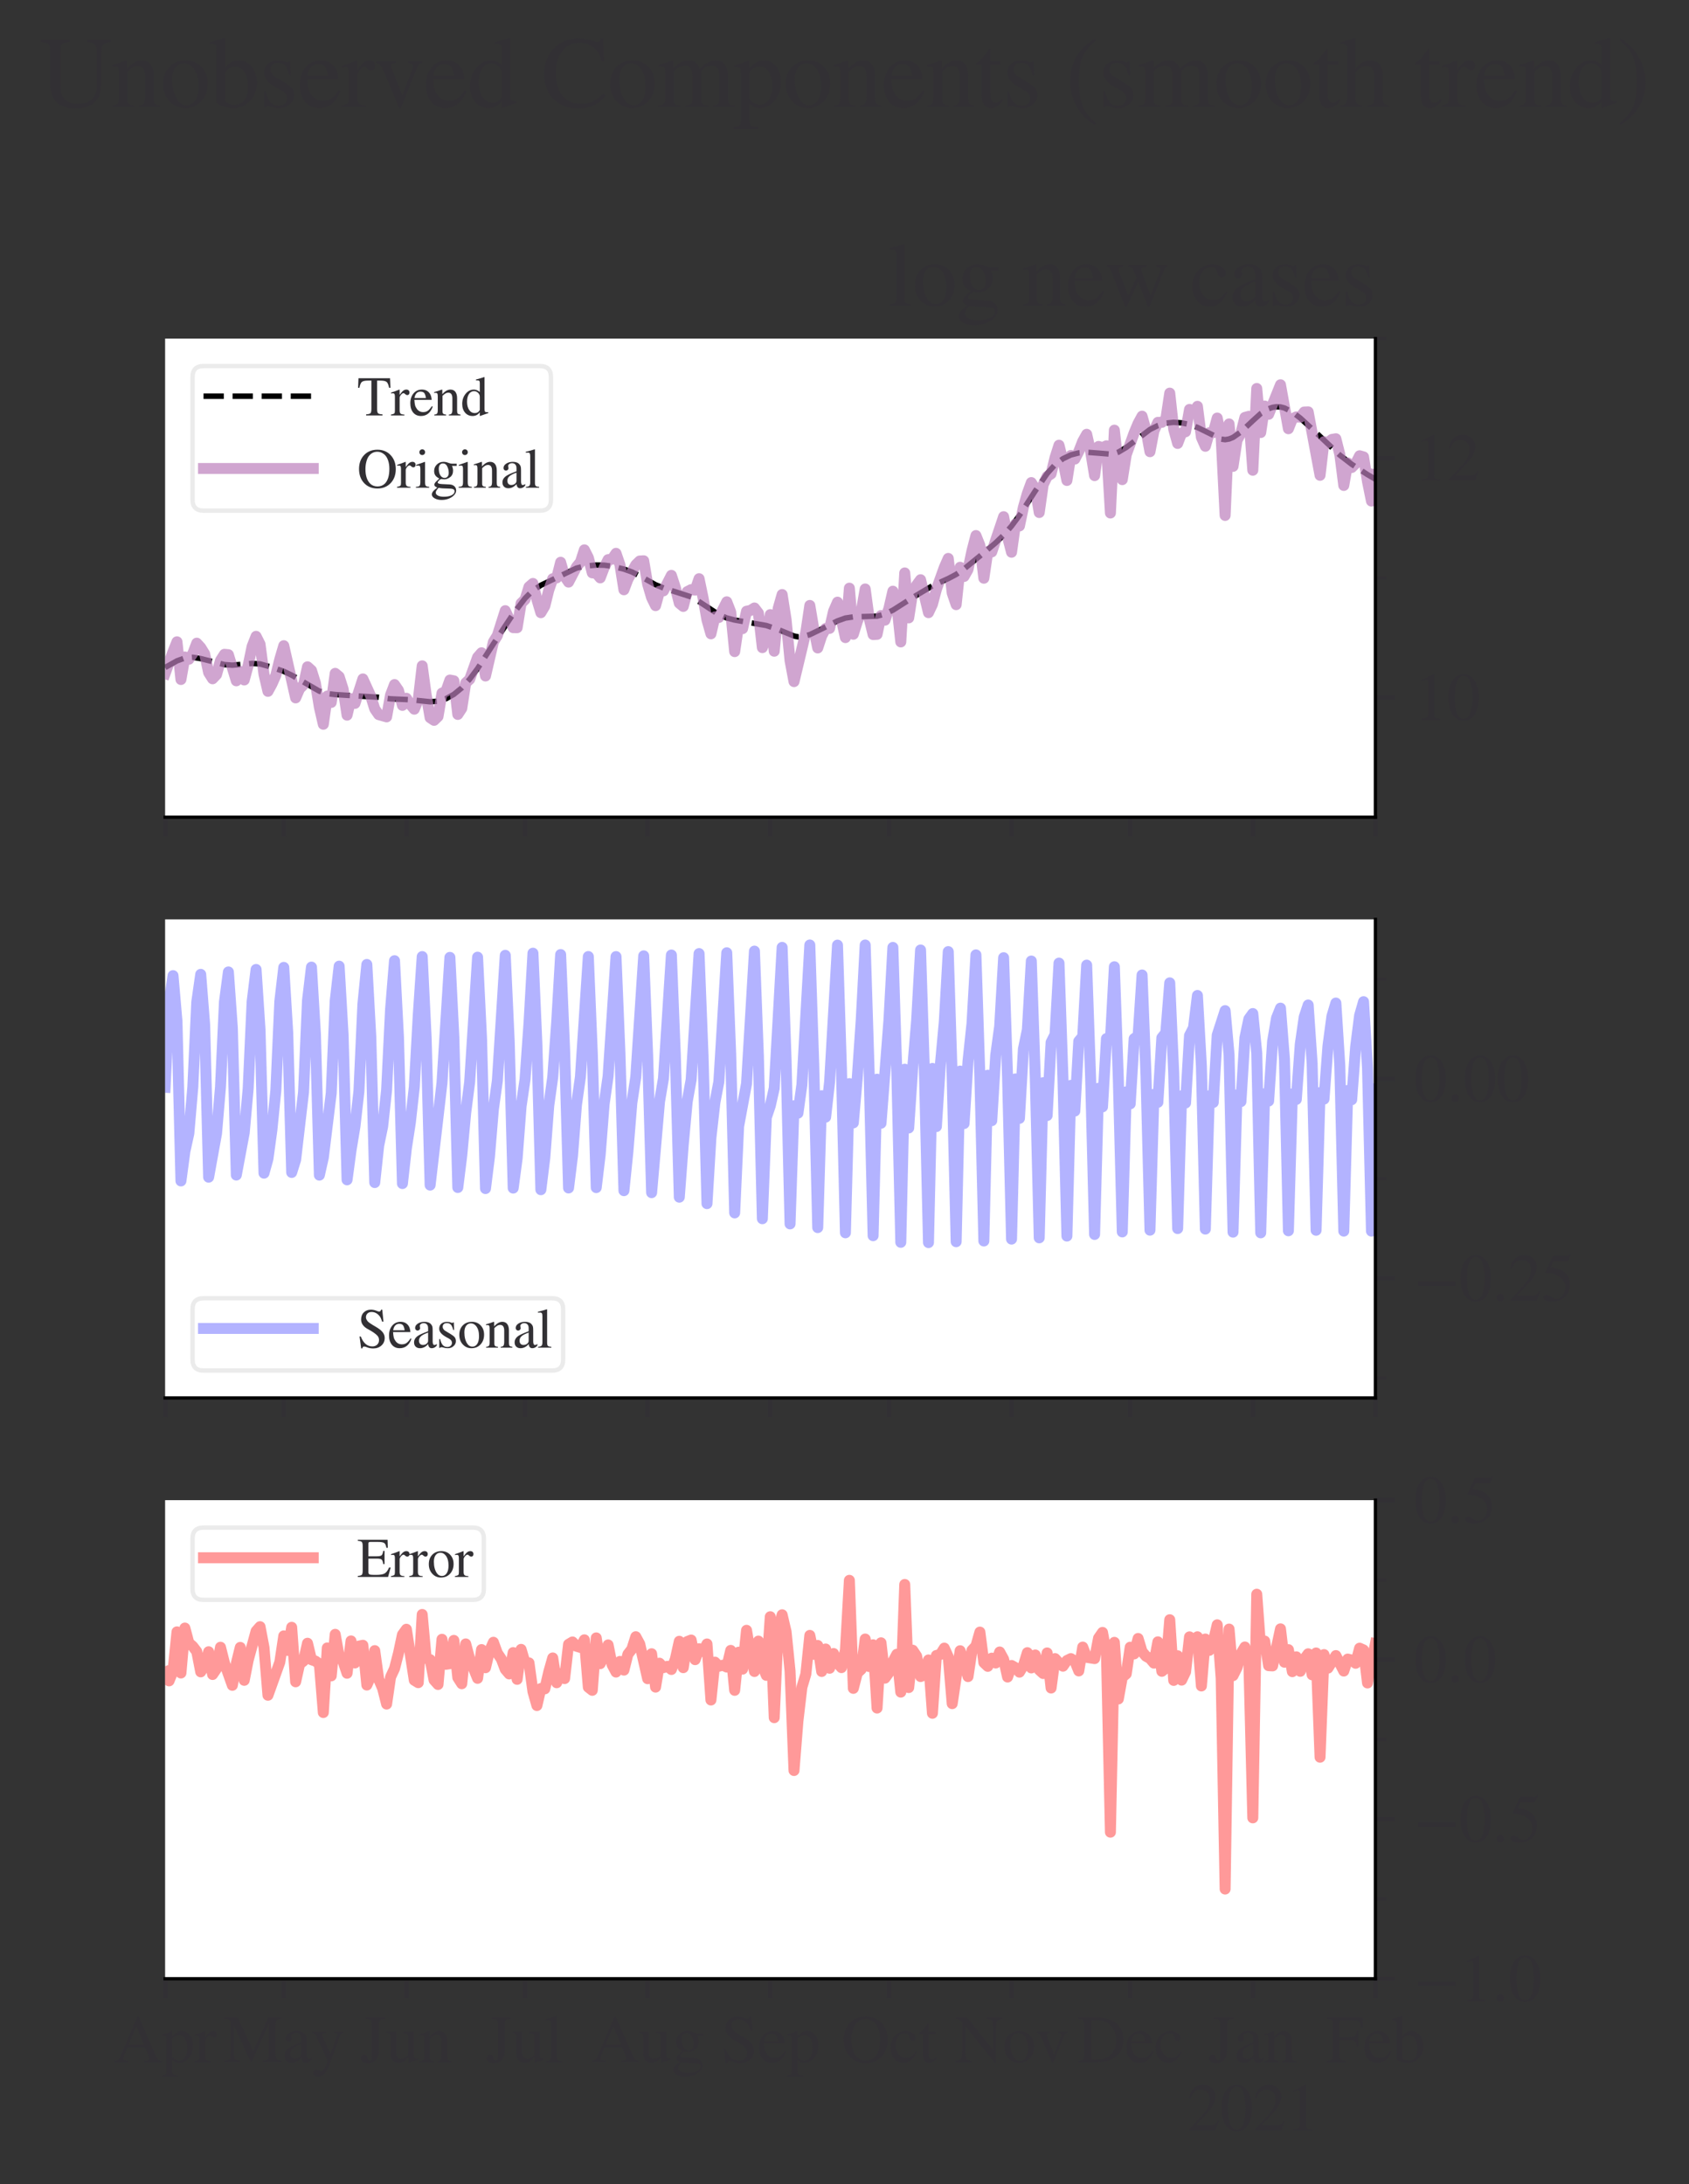 <?xml version="1.0" encoding="utf-8" standalone="no"?>
<!DOCTYPE svg PUBLIC "-//W3C//DTD SVG 1.1//EN"
  "http://www.w3.org/Graphics/SVG/1.1/DTD/svg11.dtd">
<svg height="398.055pt" version="1.1" viewBox="0 0 307.876 398.055" width="307.876pt" xmlns="http://www.w3.org/2000/svg" xmlns:xlink="http://www.w3.org/1999/xlink">
 <rect x="0" y="0" width="307.876" height="398.055" fill="#333333" stroke="none"/>
 <defs>
  <style type="text/css">*{stroke-linecap:butt;stroke-linejoin:round;}</style>
 </defs>
 <g id="figure_1">
  <g id="patch_1">
   <path d="M 0 398.055 
L 307.876 398.055 
L 307.876 0 
L 0 0 
z
" style="fill:none;"/>
  </g>
  <g id="axes_1">
   <g id="patch_2">
    <path d="M 30.098 148.929 
L 250.715 148.929 
L 250.715 61.71 
L 30.098 61.71 
z
" style="fill:#ffffff;"/>
   </g>
   <g id="matplotlib.axis_1">
    <g id="xtick_1">
     <g id="line2d_1">
      <defs>
       <path d="M 0 0 
L 0 3.5 
" id="md395eace9f" style="stroke:#323034;stroke-width:0.8;"/>
      </defs>
      <g>
       <use style="fill:#323034;stroke:#323034;stroke-width:0.8;" x="30.098" xlink:href="#md395eace9f" y="148.929"/>
      </g>
     </g>
    </g>
    <g id="xtick_2">
     <g id="line2d_2">
      <g>
       <use style="fill:#323034;stroke:#323034;stroke-width:0.8;" x="51.727" xlink:href="#md395eace9f" y="148.929"/>
      </g>
     </g>
    </g>
    <g id="xtick_3">
     <g id="line2d_3">
      <g>
       <use style="fill:#323034;stroke:#323034;stroke-width:0.8;" x="74.077" xlink:href="#md395eace9f" y="148.929"/>
      </g>
     </g>
    </g>
    <g id="xtick_4">
     <g id="line2d_4">
      <g>
       <use style="fill:#323034;stroke:#323034;stroke-width:0.8;" x="95.706" xlink:href="#md395eace9f" y="148.929"/>
      </g>
     </g>
    </g>
    <g id="xtick_5">
     <g id="line2d_5">
      <g>
       <use style="fill:#323034;stroke:#323034;stroke-width:0.8;" x="118.057" xlink:href="#md395eace9f" y="148.929"/>
      </g>
     </g>
    </g>
    <g id="xtick_6">
     <g id="line2d_6">
      <g>
       <use style="fill:#323034;stroke:#323034;stroke-width:0.8;" x="140.407" xlink:href="#md395eace9f" y="148.929"/>
      </g>
     </g>
    </g>
    <g id="xtick_7">
     <g id="line2d_7">
      <g>
       <use style="fill:#323034;stroke:#323034;stroke-width:0.8;" x="162.036" xlink:href="#md395eace9f" y="148.929"/>
      </g>
     </g>
    </g>
    <g id="xtick_8">
     <g id="line2d_8">
      <g>
       <use style="fill:#323034;stroke:#323034;stroke-width:0.8;" x="184.386" xlink:href="#md395eace9f" y="148.929"/>
      </g>
     </g>
    </g>
    <g id="xtick_9">
     <g id="line2d_9">
      <g>
       <use style="fill:#323034;stroke:#323034;stroke-width:0.8;" x="206.015" xlink:href="#md395eace9f" y="148.929"/>
      </g>
     </g>
    </g>
    <g id="xtick_10">
     <g id="line2d_10">
      <g>
       <use style="fill:#323034;stroke:#323034;stroke-width:0.8;" x="228.365" xlink:href="#md395eace9f" y="148.929"/>
      </g>
     </g>
    </g>
    <g id="xtick_11">
     <g id="line2d_11">
      <g>
       <use style="fill:#323034;stroke:#323034;stroke-width:0.8;" x="250.715" xlink:href="#md395eace9f" y="148.929"/>
      </g>
     </g>
    </g>
   </g>
   <g id="matplotlib.axis_2">
    <g id="ytick_1">
     <g id="line2d_12">
      <defs>
       <path d="M 0 0 
L 3.5 0 
" id="m2b64c8780b" style="stroke:#323034;stroke-width:0.8;"/>
      </defs>
      <g>
       <use style="fill:#323034;stroke:#323034;stroke-width:0.8;" x="250.715" xlink:href="#m2b64c8780b" y="127.124"/>
      </g>
     </g>
     <g id="text_1">
      <!-- $\mathdefault{10}$ -->
      <g style="fill:#323034;" transform="translate(257.715 131.222)scale(0.12 -0.12)">
       <defs>
        <path d="M 2522 0 
L 755 0 
L 755 96 
Q 1107 115 1235 227 
Q 1363 339 1363 608 
L 1363 3482 
Q 1363 3795 1171 3795 
Q 1082 3795 883 3718 
L 710 3654 
L 710 3744 
L 1856 4326 
L 1914 4307 
L 1914 486 
Q 1914 275 2042 185 
Q 2170 96 2522 96 
L 2522 0 
z
" id="STIXGeneral-Regular-31" transform="scale(0.016)"/>
        <path d="M 3046 2112 
Q 3046 1683 2963 1302 
Q 2880 922 2717 602 
Q 2554 282 2266 96 
Q 1978 -90 1600 -90 
Q 1210 -90 915 108 
Q 621 307 461 640 
Q 301 973 227 1350 
Q 154 1728 154 2150 
Q 154 2746 301 3222 
Q 448 3699 790 4012 
Q 1133 4326 1626 4326 
Q 2253 4326 2649 3712 
Q 3046 3098 3046 2112 
z
M 2432 2080 
Q 2432 3091 2217 3625 
Q 2003 4160 1587 4160 
Q 1190 4160 979 3622 
Q 768 3085 768 2106 
Q 768 1120 979 598 
Q 1190 77 1600 77 
Q 2003 77 2217 598 
Q 2432 1120 2432 2080 
z
" id="STIXGeneral-Regular-30" transform="scale(0.016)"/>
       </defs>
       <use transform="translate(0 0.406)" xlink:href="#STIXGeneral-Regular-31"/>
       <use transform="translate(50 0.406)" xlink:href="#STIXGeneral-Regular-30"/>
      </g>
     </g>
    </g>
    <g id="ytick_2">
     <g id="line2d_13">
      <g>
       <use style="fill:#323034;stroke:#323034;stroke-width:0.8;" x="250.715" xlink:href="#m2b64c8780b" y="83.515"/>
      </g>
     </g>
     <g id="text_2">
      <!-- $\mathdefault{12}$ -->
      <g style="fill:#323034;" transform="translate(257.715 87.613)scale(0.12 -0.12)">
       <defs>
        <path d="M 3034 877 
L 2688 0 
L 186 0 
L 186 77 
L 1325 1286 
Q 1773 1754 1965 2144 
Q 2157 2534 2157 2950 
Q 2157 3379 1920 3616 
Q 1683 3853 1267 3853 
Q 922 3853 720 3673 
Q 518 3494 326 3021 
L 192 3053 
Q 301 3648 630 3987 
Q 960 4326 1523 4326 
Q 2054 4326 2380 4006 
Q 2707 3686 2707 3200 
Q 2707 2477 1888 1613 
L 832 486 
L 2330 486 
Q 2541 486 2665 569 
Q 2790 653 2944 915 
L 3034 877 
z
" id="STIXGeneral-Regular-32" transform="scale(0.016)"/>
       </defs>
       <use transform="translate(0 0.406)" xlink:href="#STIXGeneral-Regular-31"/>
       <use transform="translate(50 0.406)" xlink:href="#STIXGeneral-Regular-32"/>
      </g>
     </g>
    </g>
    <g id="ytick_3">
     <g id="line2d_14">
      <defs>
       <path d="M 0 0 
L 2 0 
" id="mfed715e956" style="stroke:#323034;stroke-width:0.6;"/>
      </defs>
      <g>
       <use style="fill:#323034;stroke:#323034;stroke-width:0.6;" x="250.715" xlink:href="#mfed715e956" y="105.32"/>
      </g>
     </g>
    </g>
    <g id="ytick_4">
     <g id="line2d_15">
      <g>
       <use style="fill:#323034;stroke:#323034;stroke-width:0.6;" x="250.715" xlink:href="#mfed715e956" y="61.71"/>
      </g>
     </g>
    </g>
   </g>
   <g id="line2d_16">
    <path clip-path="url(#p9b65d5988f)" d="M 30.098 121.647 
L 32.261 120.439 
L 33.703 119.912 
L 35.145 119.789 
L 36.587 120.026 
L 40.913 121.122 
L 42.354 121.225 
L 44.517 121.036 
L 45.959 120.9 
L 47.401 120.998 
L 49.564 121.609 
L 51.727 122.352 
L 53.169 123.047 
L 58.216 125.961 
L 59.658 126.408 
L 61.1 126.58 
L 69.03 127.076 
L 71.193 127.363 
L 74.798 127.519 
L 78.403 127.894 
L 79.845 127.789 
L 81.287 127.341 
L 82.729 126.544 
L 84.171 125.365 
L 85.613 123.775 
L 87.055 121.843 
L 89.939 117.352 
L 93.544 111.887 
L 95.706 109.036 
L 97.148 107.589 
L 98.59 106.661 
L 105.079 103.539 
L 106.521 103.183 
L 108.684 102.981 
L 110.126 103.004 
L 111.568 103.192 
L 113.731 103.716 
L 115.173 104.232 
L 116.615 104.951 
L 119.499 106.573 
L 120.94 107.157 
L 125.987 108.785 
L 127.429 109.639 
L 131.034 112.008 
L 132.476 112.622 
L 133.918 112.999 
L 139.686 113.995 
L 141.849 114.723 
L 144.733 115.912 
L 145.454 116.055 
L 146.174 116.05 
L 147.616 115.658 
L 149.779 114.617 
L 152.663 113.156 
L 154.105 112.638 
L 155.547 112.425 
L 159.873 112.29 
L 161.315 111.896 
L 162.757 111.202 
L 166.362 108.907 
L 169.967 106.757 
L 172.85 105.444 
L 174.292 104.682 
L 175.734 103.684 
L 179.339 100.748 
L 181.502 98.913 
L 182.944 97.513 
L 184.386 95.869 
L 185.828 93.925 
L 188.712 89.471 
L 190.875 86.298 
L 192.317 84.685 
L 193.759 83.596 
L 195.201 82.908 
L 196.643 82.537 
L 198.084 82.418 
L 200.247 82.583 
L 202.41 82.764 
L 203.131 82.645 
L 203.852 82.404 
L 205.294 81.546 
L 209.62 78.271 
L 211.062 77.552 
L 212.504 77.116 
L 213.946 76.968 
L 215.388 77.068 
L 216.83 77.358 
L 218.272 77.898 
L 222.598 80.027 
L 223.319 80.126 
L 224.039 80.006 
L 224.76 79.714 
L 226.202 78.706 
L 228.365 76.675 
L 229.807 75.368 
L 231.249 74.49 
L 231.97 74.242 
L 232.691 74.13 
L 233.412 74.166 
L 234.133 74.353 
L 235.575 75.098 
L 237.017 76.19 
L 239.18 78.174 
L 244.227 82.941 
L 246.39 84.609 
L 249.274 86.492 
L 250.715 87.334 
L 250.715 87.334 
" style="fill:none;stroke:#000000;stroke-dasharray:3.7,1.6;stroke-dashoffset:0;"/>
   </g>
   <g id="line2d_17">
    <path clip-path="url(#p9b65d5988f)" d="M 30.098 122.742 
L 31.54 118.765 
L 32.261 116.965 
L 32.982 123.833 
L 33.703 119.732 
L 34.424 120.144 
L 35.145 119.104 
L 35.866 117.215 
L 36.587 117.999 
L 37.308 119.172 
L 38.029 122.57 
L 38.75 123.703 
L 39.471 122.936 
L 40.192 120.364 
L 40.913 119.246 
L 41.634 119.318 
L 43.075 124.074 
L 43.796 122.369 
L 44.517 123.92 
L 45.238 121.254 
L 45.959 117.803 
L 46.68 115.968 
L 47.401 117.399 
L 48.122 122.9 
L 48.843 125.995 
L 49.564 124.67 
L 50.285 123.048 
L 51.006 120.13 
L 51.727 117.678 
L 53.89 127.188 
L 54.611 125.519 
L 55.332 124.799 
L 56.053 121.523 
L 56.774 122.168 
L 57.495 124.479 
L 58.216 128.886 
L 58.937 131.99 
L 59.658 126.855 
L 60.379 128.015 
L 61.1 122.716 
L 61.821 123.31 
L 62.542 125.565 
L 63.263 130.331 
L 63.984 127.323 
L 64.705 128.189 
L 66.147 123.733 
L 67.589 126.887 
L 68.309 129.195 
L 69.03 130.233 
L 70.472 130.643 
L 71.193 126.649 
L 71.914 124.761 
L 72.635 125.808 
L 73.356 128.548 
L 74.077 127.253 
L 74.798 128.383 
L 75.519 129.243 
L 76.24 127.535 
L 76.961 121.347 
L 77.682 126.645 
L 78.403 130.793 
L 79.124 131.277 
L 79.845 130.572 
L 80.566 126.322 
L 81.287 125.991 
L 82.008 123.938 
L 82.729 124.074 
L 83.45 130.199 
L 84.171 129.102 
L 84.892 124.464 
L 85.613 123.799 
L 87.055 119.789 
L 87.776 118.964 
L 88.497 123.193 
L 89.939 116.989 
L 90.66 115.821 
L 92.102 111.292 
L 93.544 114.385 
L 94.264 114.391 
L 94.985 109.963 
L 95.706 109.26 
L 96.427 106.951 
L 97.148 106.333 
L 97.869 109.247 
L 98.59 111.66 
L 99.311 110.452 
L 100.032 107.537 
L 100.753 105.473 
L 101.474 105.314 
L 102.195 102.472 
L 102.916 105.013 
L 103.637 106.087 
L 105.079 103.328 
L 105.8 102.435 
L 106.521 100.209 
L 107.242 101.627 
L 107.963 104.401 
L 108.684 104.462 
L 109.405 105.315 
L 110.126 103.436 
L 110.847 101.994 
L 111.568 101.911 
L 112.289 100.841 
L 113.01 102.941 
L 113.731 107.484 
L 114.452 105.574 
L 115.894 102.939 
L 116.615 102.243 
L 117.336 102.199 
L 118.057 106.458 
L 118.778 108.906 
L 119.499 110.375 
L 120.219 107.754 
L 120.94 107.683 
L 122.382 104.857 
L 123.103 107.076 
L 123.824 109.923 
L 124.545 110.518 
L 125.266 107.832 
L 125.987 107.459 
L 126.708 107.547 
L 127.429 105.465 
L 128.15 108.928 
L 128.871 112.98 
L 129.592 115.509 
L 130.313 112.42 
L 131.034 112.531 
L 132.476 109.677 
L 133.197 111.534 
L 133.918 118.755 
L 134.639 113.896 
L 135.36 114.565 
L 136.081 111.393 
L 136.802 111.252 
L 137.523 110.802 
L 138.244 111.737 
L 138.965 118.028 
L 139.686 116.119 
L 140.407 112.012 
L 141.128 118.68 
L 141.849 110.88 
L 142.57 108.352 
L 143.291 112.92 
L 144.012 120.389 
L 144.733 124.219 
L 146.895 115.198 
L 147.616 110.337 
L 148.337 114.609 
L 149.058 118.084 
L 149.779 115.882 
L 150.5 114.546 
L 151.221 114.518 
L 151.942 111.397 
L 152.663 109.74 
L 154.105 116.198 
L 154.826 107.19 
L 155.547 115.586 
L 156.268 113.287 
L 156.989 111.448 
L 157.71 107.338 
L 158.431 112.693 
L 159.152 115.64 
L 159.873 115.604 
L 160.594 112.187 
L 161.315 113.021 
L 162.036 110.87 
L 162.757 107.742 
L 163.478 110.24 
L 164.199 116.987 
L 164.92 104.414 
L 165.641 112.608 
L 166.362 107.972 
L 167.083 106.63 
L 167.804 105.654 
L 169.246 111.652 
L 169.967 110.132 
L 170.688 107.413 
L 172.129 103.41 
L 172.85 101.769 
L 173.571 108.077 
L 174.292 110.193 
L 175.013 103.381 
L 175.734 105.059 
L 176.455 103.786 
L 177.176 100.371 
L 177.897 97.603 
L 178.618 99.392 
L 179.339 105.378 
L 180.06 100.514 
L 180.781 100.587 
L 182.944 94.164 
L 183.665 97.883 
L 184.386 100.644 
L 185.107 95.483 
L 185.828 95.855 
L 186.549 92.442 
L 187.27 89.916 
L 187.991 87.946 
L 188.712 89.108 
L 189.433 93.404 
L 190.154 88.339 
L 190.875 86.838 
L 191.596 86.355 
L 192.317 83.395 
L 193.038 81.138 
L 193.759 84.019 
L 194.48 87.562 
L 195.201 83.011 
L 195.922 83.666 
L 196.643 82.275 
L 197.364 80.428 
L 198.084 79.146 
L 198.805 82.319 
L 199.526 86.675 
L 200.247 81.365 
L 200.968 81.58 
L 201.689 81.247 
L 202.41 93.492 
L 203.131 78.394 
L 203.852 85.091 
L 204.573 87.411 
L 205.294 82.868 
L 206.736 78.894 
L 207.457 77.169 
L 208.178 75.845 
L 208.899 78.408 
L 209.62 82.32 
L 210.341 78.534 
L 211.062 76.972 
L 211.783 76.971 
L 212.504 76.431 
L 213.225 71.645 
L 213.946 78.215 
L 214.667 80.814 
L 215.388 78.925 
L 216.109 78.68 
L 216.83 74.612 
L 217.551 75.255 
L 218.272 74.052 
L 218.993 79.696 
L 219.714 81.33 
L 220.435 78.857 
L 221.156 78.844 
L 221.877 76.187 
L 222.598 79.741 
L 223.319 93.933 
L 224.039 77.257 
L 224.76 84.993 
L 225.481 80.254 
L 226.202 78.909 
L 226.923 76.074 
L 227.644 75.877 
L 228.365 85.698 
L 229.086 70.799 
L 229.807 78.828 
L 230.528 73.997 
L 231.249 75.504 
L 233.412 70.124 
L 234.854 78.135 
L 235.575 76.326 
L 236.296 75.976 
L 237.017 76.038 
L 237.738 75.089 
L 238.459 75.059 
L 240.622 86.623 
L 241.343 80.493 
L 242.064 80.664 
L 242.785 80.085 
L 243.506 79.961 
L 244.227 82.834 
L 244.948 88.469 
L 245.669 84.359 
L 246.39 85.202 
L 247.111 84.471 
L 247.832 83.061 
L 248.553 83.267 
L 249.274 87.786 
L 249.994 91.318 
L 250.715 86.512 
L 250.715 86.512 
" style="fill:none;stroke:#bc80bd;stroke-linecap:square;stroke-opacity:0.7;stroke-width:2;"/>
   </g>
   <g id="patch_3">
    <path d="M 250.715 148.929 
L 250.715 61.71 
" style="fill:none;stroke:#000000;stroke-linecap:square;stroke-linejoin:miter;stroke-width:0.6;"/>
   </g>
   <g id="patch_4">
    <path d="M 30.098 148.929 
L 250.715 148.929 
" style="fill:none;stroke:#000000;stroke-linecap:square;stroke-linejoin:miter;stroke-width:0.6;"/>
   </g>
   <g id="text_3">
    <!-- log new cases -->
    <g style="fill:#323034;" transform="translate(161.845 55.71)scale(0.16 -0.16)">
     <defs>
      <path d="M 1645 0 
L 134 0 
L 134 96 
Q 435 122 531 221 
Q 627 320 627 589 
L 627 3590 
Q 627 3821 569 3910 
Q 512 4000 358 4000 
Q 224 4000 122 3987 
L 122 4090 
Q 730 4237 1133 4371 
L 1165 4346 
L 1165 557 
Q 1165 288 1254 201 
Q 1344 115 1645 96 
L 1645 0 
z
" id="STIXGeneral-Regular-6c" transform="scale(0.016)"/>
      <path d="M 3008 1478 
Q 3008 806 2608 371 
Q 2208 -64 1568 -64 
Q 979 -64 582 368 
Q 186 800 186 1459 
Q 186 2125 582 2534 
Q 979 2944 1626 2944 
Q 2221 2944 2614 2537 
Q 3008 2131 3008 1478 
z
M 2432 1306 
Q 2432 2035 2112 2445 
Q 1856 2765 1504 2765 
Q 1171 2765 966 2493 
Q 762 2221 762 1747 
Q 762 928 1101 435 
Q 1318 115 1677 115 
Q 2029 115 2230 432 
Q 2432 749 2432 1306 
z
" id="STIXGeneral-Regular-6f" transform="scale(0.016)"/>
      <path d="M 3008 2483 
L 2477 2483 
Q 2598 2208 2598 1946 
Q 2598 1453 2265 1203 
Q 1933 954 1600 954 
Q 1530 954 1357 973 
L 1235 986 
Q 1107 947 979 812 
Q 851 678 851 582 
Q 851 435 1350 410 
L 2176 371 
Q 2528 358 2739 172 
Q 2950 -13 2950 -314 
Q 2950 -685 2566 -986 
Q 2035 -1395 1286 -1395 
Q 826 -1395 502 -1212 
Q 179 -1030 179 -774 
Q 179 -595 320 -419 
Q 461 -243 806 6 
Q 602 102 534 172 
Q 467 243 467 346 
Q 467 531 762 787 
Q 909 915 1037 1043 
Q 717 1203 579 1401 
Q 442 1600 442 1901 
Q 442 2336 752 2640 
Q 1062 2944 1510 2944 
Q 1766 2944 2022 2848 
L 2163 2797 
Q 2349 2733 2515 2733 
L 3008 2733 
L 3008 2483 
z
M 973 2163 
L 973 2144 
Q 973 1683 1155 1398 
Q 1338 1114 1632 1114 
Q 1850 1114 1978 1270 
Q 2106 1427 2106 1690 
Q 2106 2112 1914 2464 
Q 1754 2765 1446 2765 
Q 1222 2765 1097 2605 
Q 973 2445 973 2163 
z
M 2771 -410 
Q 2771 -230 2595 -163 
Q 2419 -96 1978 -96 
Q 1344 -96 941 -13 
Q 749 -243 688 -348 
Q 627 -454 627 -563 
Q 627 -774 880 -902 
Q 1133 -1030 1555 -1030 
Q 2099 -1030 2435 -860 
Q 2771 -691 2771 -410 
z
" id="STIXGeneral-Regular-67" transform="scale(0.016)"/>
      <path id="STIXGeneral-Regular-20" transform="scale(0.016)"/>
      <path d="M 3104 0 
L 1773 0 
L 1779 96 
Q 2016 115 2096 233 
Q 2176 352 2176 672 
L 2176 1946 
Q 2176 2592 1709 2592 
Q 1549 2592 1408 2515 
Q 1267 2438 1050 2227 
L 1050 461 
Q 1050 269 1136 192 
Q 1222 115 1466 96 
L 1466 0 
L 115 0 
L 115 96 
Q 358 115 435 214 
Q 512 314 512 602 
L 512 2157 
Q 512 2394 467 2483 
Q 422 2573 288 2573 
Q 160 2573 102 2547 
L 102 2656 
Q 550 2784 979 2944 
L 1030 2925 
L 1030 2426 
L 1037 2426 
Q 1491 2944 1958 2944 
Q 2323 2944 2518 2688 
Q 2714 2432 2714 1958 
L 2714 544 
Q 2714 288 2790 205 
Q 2867 122 3104 96 
L 3104 0 
z
" id="STIXGeneral-Regular-6e" transform="scale(0.016)"/>
      <path d="M 2611 1050 
L 2714 1005 
Q 2330 -64 1376 -64 
Q 813 -64 486 329 
Q 160 723 160 1389 
Q 160 2074 525 2509 
Q 890 2944 1485 2944 
Q 2061 2944 2374 2502 
Q 2560 2246 2592 1773 
L 621 1773 
Q 646 1370 700 1158 
Q 755 947 915 730 
Q 1184 378 1626 378 
Q 1939 378 2153 531 
Q 2368 685 2611 1050 
z
M 634 1978 
L 1939 1978 
Q 1882 2381 1750 2547 
Q 1619 2714 1312 2714 
Q 1043 2714 864 2525 
Q 685 2336 634 1978 
z
" id="STIXGeneral-Regular-65" transform="scale(0.016)"/>
      <path d="M 4442 2880 
L 4442 2784 
Q 4346 2752 4301 2691 
Q 4256 2630 4179 2438 
L 3296 224 
Q 3168 -90 3117 -90 
Q 3085 -90 3062 -48 
Q 3040 -6 2963 186 
L 2381 1696 
L 1664 160 
Q 1549 -90 1504 -90 
Q 1446 -90 1338 192 
L 474 2381 
Q 378 2630 314 2700 
Q 250 2771 134 2784 
L 134 2880 
L 1286 2880 
L 1286 2784 
Q 1120 2765 1056 2720 
Q 992 2675 992 2573 
Q 992 2477 1030 2381 
L 1664 710 
L 2246 1984 
L 2118 2342 
Q 2029 2598 1942 2681 
Q 1856 2765 1677 2784 
L 1677 2880 
L 2976 2880 
L 2976 2784 
Q 2752 2752 2678 2707 
Q 2605 2662 2605 2560 
Q 2605 2458 2714 2176 
L 3251 742 
L 3827 2163 
Q 3936 2432 3936 2592 
Q 3936 2669 3875 2710 
Q 3814 2752 3654 2784 
L 3654 2880 
L 4442 2880 
z
" id="STIXGeneral-Regular-77" transform="scale(0.016)"/>
      <path d="M 2547 998 
L 2637 941 
Q 2362 403 2112 205 
Q 1786 -64 1376 -64 
Q 845 -64 502 336 
Q 160 736 160 1357 
Q 160 2170 698 2618 
Q 1094 2944 1562 2944 
Q 1965 2944 2256 2749 
Q 2547 2554 2547 2285 
Q 2547 2176 2457 2096 
Q 2368 2016 2246 2016 
Q 2022 2016 1939 2310 
L 1901 2451 
Q 1850 2630 1773 2694 
Q 1696 2758 1523 2758 
Q 1133 2758 893 2451 
Q 653 2144 653 1645 
Q 653 1094 928 745 
Q 1203 397 1645 397 
Q 1920 397 2118 528 
Q 2317 659 2547 998 
z
" id="STIXGeneral-Regular-63" transform="scale(0.016)"/>
      <path d="M 2829 422 
L 2829 243 
Q 2586 -64 2253 -64 
Q 1888 -64 1843 403 
L 1837 403 
Q 1427 -64 909 -64 
Q 608 -64 422 112 
Q 237 288 237 602 
Q 237 1050 685 1350 
Q 992 1555 1837 1869 
L 1837 2214 
Q 1837 2502 1699 2646 
Q 1562 2790 1338 2790 
Q 1146 2790 1018 2697 
Q 890 2605 890 2477 
Q 890 2419 909 2348 
Q 928 2278 928 2208 
Q 928 2112 841 2029 
Q 755 1946 634 1946 
Q 525 1946 441 2029 
Q 358 2112 358 2240 
Q 358 2547 685 2752 
Q 986 2944 1421 2944 
Q 1939 2944 2176 2656 
Q 2291 2522 2323 2384 
Q 2355 2246 2355 1946 
L 2355 723 
Q 2355 301 2554 301 
Q 2682 301 2829 422 
z
M 1837 813 
L 1837 1715 
Q 1248 1510 1018 1293 
Q 800 1094 800 800 
Q 800 557 921 432 
Q 1043 307 1242 307 
Q 1453 307 1613 410 
Q 1747 506 1792 589 
Q 1837 672 1837 813 
z
" id="STIXGeneral-Regular-61" transform="scale(0.016)"/>
      <path d="M 998 1926 
L 1664 1523 
Q 1984 1331 2105 1164 
Q 2227 998 2227 736 
Q 2227 416 1961 176 
Q 1696 -64 1331 -64 
Q 1030 -64 864 -6 
Q 691 51 570 51 
Q 461 51 416 -26 
L 333 -26 
L 333 979 
L 435 979 
Q 538 512 730 294 
Q 922 77 1248 77 
Q 1485 77 1632 211 
Q 1779 346 1779 550 
Q 1779 845 1440 1030 
L 1094 1222 
Q 326 1651 326 2150 
Q 326 2522 566 2730 
Q 806 2938 1210 2938 
Q 1491 2938 1638 2867 
Q 1754 2816 1818 2816 
Q 1862 2816 1920 2880 
L 1990 2880 
L 2022 2010 
L 1926 2010 
Q 1818 2445 1654 2621 
Q 1491 2797 1203 2797 
Q 986 2797 854 2688 
Q 723 2579 723 2362 
Q 723 2253 796 2128 
Q 870 2003 998 1926 
z
" id="STIXGeneral-Regular-73" transform="scale(0.016)"/>
     </defs>
     <use xlink:href="#STIXGeneral-Regular-6c"/>
     <use x="27.8" xlink:href="#STIXGeneral-Regular-6f"/>
     <use x="77.8" xlink:href="#STIXGeneral-Regular-67"/>
     <use x="127.8" xlink:href="#STIXGeneral-Regular-20"/>
     <use x="152.8" xlink:href="#STIXGeneral-Regular-6e"/>
     <use x="202.8" xlink:href="#STIXGeneral-Regular-65"/>
     <use x="247.2" xlink:href="#STIXGeneral-Regular-77"/>
     <use x="319.4" xlink:href="#STIXGeneral-Regular-20"/>
     <use x="344.4" xlink:href="#STIXGeneral-Regular-63"/>
     <use x="388.8" xlink:href="#STIXGeneral-Regular-61"/>
     <use x="433.2" xlink:href="#STIXGeneral-Regular-73"/>
     <use x="472.1" xlink:href="#STIXGeneral-Regular-65"/>
     <use x="516.5" xlink:href="#STIXGeneral-Regular-73"/>
    </g>
   </g>
   <g id="legend_1">
    <g id="patch_5">
     <path d="M 37.098 93.06 
L 98.428 93.06 
Q 100.428 93.06 100.428 91.06 
L 100.428 68.71 
Q 100.428 66.71 98.428 66.71 
L 37.098 66.71 
Q 35.098 66.71 35.098 68.71 
L 35.098 91.06 
Q 35.098 93.06 37.098 93.06 
z
" style="fill:#ffffff;opacity:0.8;stroke:#e6e6e6;stroke-linejoin:miter;stroke-width:0.8;"/>
    </g>
    <g id="line2d_18">
     <path d="M 37.098 72.21 
L 57.098 72.21 
" style="fill:none;stroke:#000000;stroke-dasharray:3.7,1.6;stroke-dashoffset:0;"/>
    </g>
    <g id="line2d_19"/>
    <g id="text_4">
     <!-- Trend -->
     <g style="fill:#323034;" transform="translate(65.098 75.71)scale(0.1 -0.1)">
      <defs>
       <path d="M 3795 3149 
L 3642 3149 
Q 3539 3674 3353 3821 
Q 3168 3968 2656 3968 
L 2278 3968 
L 2278 710 
Q 2278 346 2387 243 
Q 2496 141 2893 122 
L 2893 0 
L 1024 0 
L 1024 122 
Q 1427 147 1526 256 
Q 1626 365 1626 787 
L 1626 3968 
L 1242 3968 
Q 723 3968 540 3817 
Q 358 3667 262 3149 
L 109 3149 
L 154 4237 
L 3750 4237 
L 3795 3149 
z
" id="STIXGeneral-Regular-54" transform="scale(0.016)"/>
       <path d="M 1024 2931 
L 1024 2342 
Q 1267 2688 1430 2816 
Q 1594 2944 1792 2944 
Q 1958 2944 2051 2854 
Q 2144 2765 2144 2605 
Q 2144 2470 2077 2393 
Q 2010 2317 1894 2317 
Q 1773 2317 1638 2445 
Q 1536 2541 1472 2541 
Q 1338 2541 1181 2355 
Q 1024 2170 1024 2016 
L 1024 576 
Q 1024 301 1133 205 
Q 1242 109 1568 96 
L 1568 0 
L 32 0 
L 32 96 
Q 339 154 412 224 
Q 486 294 486 538 
L 486 2138 
Q 486 2349 438 2435 
Q 390 2522 269 2522 
Q 166 2522 45 2496 
L 45 2598 
Q 448 2726 992 2944 
L 1024 2931 
z
" id="STIXGeneral-Regular-72" transform="scale(0.016)"/>
       <path d="M 3142 269 
L 2202 -64 
L 2176 -45 
L 2176 365 
Q 1869 -64 1357 -64 
Q 826 -64 499 317 
Q 173 698 173 1312 
Q 173 1990 563 2467 
Q 954 2944 1504 2944 
Q 1850 2944 2176 2669 
L 2176 3667 
Q 2176 3866 2118 3930 
Q 2061 3994 1882 3994 
Q 1792 3994 1741 3987 
L 1741 4090 
Q 2323 4243 2682 4371 
L 2714 4358 
L 2714 730 
Q 2714 506 2768 435 
Q 2822 365 2995 365 
Q 3034 365 3142 371 
L 3142 269 
z
M 2176 653 
L 2176 2125 
Q 2176 2381 1981 2573 
Q 1786 2765 1523 2765 
Q 1158 2765 940 2438 
Q 723 2112 723 1568 
Q 723 979 963 624 
Q 1203 269 1606 269 
Q 1907 269 2080 474 
Q 2176 582 2176 653 
z
" id="STIXGeneral-Regular-64" transform="scale(0.016)"/>
      </defs>
      <use xlink:href="#STIXGeneral-Regular-54"/>
      <use x="61.1" xlink:href="#STIXGeneral-Regular-72"/>
      <use x="94.4" xlink:href="#STIXGeneral-Regular-65"/>
      <use x="138.8" xlink:href="#STIXGeneral-Regular-6e"/>
      <use x="188.8" xlink:href="#STIXGeneral-Regular-64"/>
     </g>
    </g>
    <g id="line2d_20">
     <path d="M 37.098 85.38 
L 57.098 85.38 
" style="fill:none;stroke:#bc80bd;stroke-linecap:square;stroke-opacity:0.7;stroke-width:2;"/>
    </g>
    <g id="line2d_21"/>
    <g id="text_5">
     <!-- Original -->
     <g style="fill:#323034;" transform="translate(65.098 88.88)scale(0.1 -0.1)">
      <defs>
       <path d="M 4403 2118 
Q 4403 1133 3820 521 
Q 3238 -90 2310 -90 
Q 1376 -90 797 524 
Q 218 1139 218 2138 
Q 218 3110 797 3718 
Q 1376 4326 2310 4326 
Q 3245 4326 3824 3702 
Q 4403 3078 4403 2118 
z
M 3674 2157 
Q 3674 2701 3520 3133 
Q 3366 3565 3091 3795 
Q 2733 4096 2304 4096 
Q 1760 4096 1389 3667 
Q 1184 3437 1065 3011 
Q 947 2586 947 2125 
Q 947 960 1523 429 
Q 1837 141 2317 141 
Q 2816 141 3142 448 
Q 3674 960 3674 2157 
z
" id="STIXGeneral-Regular-4f" transform="scale(0.016)"/>
       <path d="M 1152 4045 
Q 1152 3904 1056 3811 
Q 960 3718 819 3718 
Q 685 3718 592 3811 
Q 499 3904 499 4045 
Q 499 4179 595 4275 
Q 691 4371 826 4371 
Q 966 4371 1059 4275 
Q 1152 4179 1152 4045 
z
M 1619 0 
L 102 0 
L 102 96 
Q 435 115 521 211 
Q 608 307 608 666 
L 608 2118 
Q 608 2342 563 2432 
Q 518 2522 397 2522 
Q 243 2522 128 2490 
L 128 2592 
L 1120 2944 
L 1146 2918 
L 1146 672 
Q 1146 314 1226 218 
Q 1306 122 1619 96 
L 1619 0 
z
" id="STIXGeneral-Regular-69" transform="scale(0.016)"/>
      </defs>
      <use xlink:href="#STIXGeneral-Regular-4f"/>
      <use x="72.2" xlink:href="#STIXGeneral-Regular-72"/>
      <use x="105.5" xlink:href="#STIXGeneral-Regular-69"/>
      <use x="133.3" xlink:href="#STIXGeneral-Regular-67"/>
      <use x="183.3" xlink:href="#STIXGeneral-Regular-69"/>
      <use x="211.1" xlink:href="#STIXGeneral-Regular-6e"/>
      <use x="261.1" xlink:href="#STIXGeneral-Regular-61"/>
      <use x="305.5" xlink:href="#STIXGeneral-Regular-6c"/>
     </g>
    </g>
   </g>
  </g>
  <g id="axes_2">
   <g id="patch_6">
    <path d="M 30.098 254.772 
L 250.715 254.772 
L 250.715 167.553 
L 30.098 167.553 
z
" style="fill:#ffffff;"/>
   </g>
   <g id="matplotlib.axis_3">
    <g id="xtick_12">
     <g id="line2d_22">
      <g>
       <use style="fill:#323034;stroke:#323034;stroke-width:0.8;" x="30.098" xlink:href="#md395eace9f" y="254.772"/>
      </g>
     </g>
    </g>
    <g id="xtick_13">
     <g id="line2d_23">
      <g>
       <use style="fill:#323034;stroke:#323034;stroke-width:0.8;" x="51.727" xlink:href="#md395eace9f" y="254.772"/>
      </g>
     </g>
    </g>
    <g id="xtick_14">
     <g id="line2d_24">
      <g>
       <use style="fill:#323034;stroke:#323034;stroke-width:0.8;" x="74.077" xlink:href="#md395eace9f" y="254.772"/>
      </g>
     </g>
    </g>
    <g id="xtick_15">
     <g id="line2d_25">
      <g>
       <use style="fill:#323034;stroke:#323034;stroke-width:0.8;" x="95.706" xlink:href="#md395eace9f" y="254.772"/>
      </g>
     </g>
    </g>
    <g id="xtick_16">
     <g id="line2d_26">
      <g>
       <use style="fill:#323034;stroke:#323034;stroke-width:0.8;" x="118.057" xlink:href="#md395eace9f" y="254.772"/>
      </g>
     </g>
    </g>
    <g id="xtick_17">
     <g id="line2d_27">
      <g>
       <use style="fill:#323034;stroke:#323034;stroke-width:0.8;" x="140.407" xlink:href="#md395eace9f" y="254.772"/>
      </g>
     </g>
    </g>
    <g id="xtick_18">
     <g id="line2d_28">
      <g>
       <use style="fill:#323034;stroke:#323034;stroke-width:0.8;" x="162.036" xlink:href="#md395eace9f" y="254.772"/>
      </g>
     </g>
    </g>
    <g id="xtick_19">
     <g id="line2d_29">
      <g>
       <use style="fill:#323034;stroke:#323034;stroke-width:0.8;" x="184.386" xlink:href="#md395eace9f" y="254.772"/>
      </g>
     </g>
    </g>
    <g id="xtick_20">
     <g id="line2d_30">
      <g>
       <use style="fill:#323034;stroke:#323034;stroke-width:0.8;" x="206.015" xlink:href="#md395eace9f" y="254.772"/>
      </g>
     </g>
    </g>
    <g id="xtick_21">
     <g id="line2d_31">
      <g>
       <use style="fill:#323034;stroke:#323034;stroke-width:0.8;" x="228.365" xlink:href="#md395eace9f" y="254.772"/>
      </g>
     </g>
    </g>
    <g id="xtick_22">
     <g id="line2d_32">
      <g>
       <use style="fill:#323034;stroke:#323034;stroke-width:0.8;" x="250.715" xlink:href="#md395eace9f" y="254.772"/>
      </g>
     </g>
    </g>
   </g>
   <g id="matplotlib.axis_4">
    <g id="ytick_5">
     <g id="line2d_33">
      <g>
       <use style="fill:#323034;stroke:#323034;stroke-width:0.8;" x="250.715" xlink:href="#m2b64c8780b" y="232.968"/>
      </g>
     </g>
     <g id="text_6">
      <!-- $\mathdefault{−0.25}$ -->
      <g style="fill:#323034;" transform="translate(257.715 237.065)scale(0.12 -0.12)">
       <defs>
        <path d="M 3974 1408 
L 410 1408 
L 410 1830 
L 3974 1830 
L 3974 1408 
z
" id="STIXGeneral-Regular-2212" transform="scale(0.016)"/>
        <path d="M 1158 275 
Q 1158 134 1052 32 
Q 947 -70 800 -70 
Q 653 -70 550 32 
Q 448 134 448 281 
Q 448 429 553 534 
Q 659 640 806 640 
Q 947 640 1052 531 
Q 1158 422 1158 275 
z
" id="STIXGeneral-Regular-2e" transform="scale(0.016)"/>
        <path d="M 2803 4358 
L 2573 3814 
Q 2534 3731 2400 3731 
L 1158 3731 
L 902 3187 
Q 1606 3053 1920 2896 
Q 2234 2739 2502 2368 
Q 2726 2061 2726 1555 
Q 2726 1094 2576 780 
Q 2426 467 2099 224 
Q 1664 -90 1011 -90 
Q 646 -90 422 19 
Q 198 128 198 307 
Q 198 550 486 550 
Q 717 550 960 352 
Q 1210 147 1414 147 
Q 1747 147 2012 480 
Q 2278 813 2278 1229 
Q 2278 1843 1850 2189 
Q 1293 2637 486 2637 
Q 410 2637 410 2688 
L 416 2720 
L 1114 4237 
L 2438 4237 
Q 2547 4237 2608 4269 
Q 2669 4301 2746 4403 
L 2803 4358 
z
" id="STIXGeneral-Regular-35" transform="scale(0.016)"/>
       </defs>
       <use transform="translate(0 0.203)" xlink:href="#STIXGeneral-Regular-2212"/>
       <use transform="translate(68.5 0.203)" xlink:href="#STIXGeneral-Regular-30"/>
       <use transform="translate(118.5 0.203)" xlink:href="#STIXGeneral-Regular-2e"/>
       <use transform="translate(143.5 0.203)" xlink:href="#STIXGeneral-Regular-32"/>
       <use transform="translate(193.5 0.203)" xlink:href="#STIXGeneral-Regular-35"/>
      </g>
     </g>
    </g>
    <g id="ytick_6">
     <g id="line2d_34">
      <g>
       <use style="fill:#323034;stroke:#323034;stroke-width:0.8;" x="250.715" xlink:href="#m2b64c8780b" y="196.626"/>
      </g>
     </g>
     <g id="text_7">
      <!-- $\mathdefault{0.00}$ -->
      <g style="fill:#323034;" transform="translate(257.715 200.724)scale(0.12 -0.12)">
       <use transform="translate(0 0.406)" xlink:href="#STIXGeneral-Regular-30"/>
       <use transform="translate(50 0.406)" xlink:href="#STIXGeneral-Regular-2e"/>
       <use transform="translate(75 0.406)" xlink:href="#STIXGeneral-Regular-30"/>
       <use transform="translate(125 0.406)" xlink:href="#STIXGeneral-Regular-30"/>
      </g>
     </g>
    </g>
    <g id="ytick_7">
     <g id="line2d_35">
      <g>
       <use style="fill:#323034;stroke:#323034;stroke-width:0.6;" x="250.715" xlink:href="#mfed715e956" y="251.138"/>
      </g>
     </g>
    </g>
    <g id="ytick_8">
     <g id="line2d_36">
      <g>
       <use style="fill:#323034;stroke:#323034;stroke-width:0.6;" x="250.715" xlink:href="#mfed715e956" y="214.797"/>
      </g>
     </g>
    </g>
    <g id="ytick_9">
     <g id="line2d_37">
      <g>
       <use style="fill:#323034;stroke:#323034;stroke-width:0.6;" x="250.715" xlink:href="#mfed715e956" y="178.456"/>
      </g>
     </g>
    </g>
   </g>
   <g id="line2d_38">
    <path clip-path="url(#p5cdb2009a3)" d="M 30.098 198.156 
L 30.819 182.768 
L 31.54 177.805 
L 32.261 186.144 
L 32.982 215.219 
L 33.703 209.831 
L 34.424 206.561 
L 35.145 198.123 
L 35.866 182.622 
L 36.587 177.572 
L 37.308 186.782 
L 38.029 214.535 
L 39.471 206.57 
L 40.192 198.104 
L 40.913 182.596 
L 41.634 177.131 
L 42.354 187.354 
L 43.075 214.145 
L 44.517 206.456 
L 45.238 198.381 
L 45.959 182.54 
L 46.68 176.679 
L 47.401 187.669 
L 48.122 213.801 
L 48.843 211.193 
L 49.564 205.92 
L 50.285 198.699 
L 51.006 182.49 
L 51.727 176.302 
L 52.448 188.184 
L 53.169 213.673 
L 53.89 211.361 
L 55.332 199.021 
L 56.053 182.315 
L 56.774 176.25 
L 57.495 188.4 
L 58.216 214.162 
L 58.937 210.955 
L 60.379 199.227 
L 61.1 182.413 
L 61.821 176.078 
L 62.542 188.629 
L 63.263 215.014 
L 63.984 209.65 
L 64.705 205.278 
L 65.426 198.881 
L 66.147 183.016 
L 66.868 175.772 
L 67.589 188.91 
L 68.309 215.516 
L 69.03 208.777 
L 69.751 205.285 
L 70.472 198.661 
L 71.193 183.943 
L 71.914 175.08 
L 72.635 189.055 
L 73.356 215.696 
L 74.077 209.257 
L 74.798 204.589 
L 75.519 198.104 
L 76.24 185.016 
L 76.961 174.333 
L 77.682 189.175 
L 78.403 215.98 
L 80.566 197.363 
L 82.008 174.477 
L 82.729 188.955 
L 83.45 216.416 
L 84.171 210.584 
L 84.892 202.798 
L 85.613 197.18 
L 87.055 174.442 
L 87.776 189.216 
L 88.497 216.606 
L 89.218 210.818 
L 89.939 202.141 
L 90.66 196.958 
L 92.102 174.101 
L 92.823 189.851 
L 93.544 216.521 
L 94.264 211.112 
L 94.985 201.641 
L 95.706 196.695 
L 96.427 186.487 
L 97.148 173.715 
L 97.869 190.278 
L 98.59 216.818 
L 99.311 210.956 
L 100.032 201.486 
L 100.753 196.326 
L 101.474 186.304 
L 102.195 173.964 
L 102.916 191.213 
L 103.637 216.5 
L 104.358 210.661 
L 105.079 201.355 
L 105.8 196.264 
L 107.242 174.325 
L 107.963 191.837 
L 108.684 216.435 
L 109.405 210.419 
L 110.126 201.201 
L 110.847 196.133 
L 112.289 174.334 
L 113.01 192.018 
L 113.731 216.992 
L 114.452 209.911 
L 115.173 201.019 
L 115.894 196.246 
L 117.336 174.199 
L 118.057 192.354 
L 118.778 217.354 
L 120.219 200.78 
L 120.94 196.516 
L 122.382 174.047 
L 123.103 192.362 
L 123.824 218.181 
L 124.545 208.61 
L 125.266 200.766 
L 125.987 196.74 
L 127.429 173.787 
L 128.15 192.31 
L 128.871 219.358 
L 129.592 207.315 
L 130.313 200.947 
L 131.034 197.133 
L 132.476 173.636 
L 133.197 192.176 
L 133.918 221.042 
L 134.639 205.272 
L 136.081 197.484 
L 137.523 173.337 
L 138.244 192.492 
L 138.965 222.105 
L 139.686 203.667 
L 140.407 201.534 
L 141.128 198.33 
L 142.57 172.655 
L 143.291 193.245 
L 144.012 223.05 
L 144.733 201.519 
L 145.454 202.874 
L 146.174 197.668 
L 147.616 172.22 
L 148.337 194.176 
L 149.058 223.721 
L 149.779 199.691 
L 150.5 203.589 
L 151.221 197.167 
L 152.663 172.243 
L 153.384 194.886 
L 154.105 224.669 
L 154.826 197.478 
L 155.547 204.636 
L 156.268 196.396 
L 156.989 185.837 
L 157.71 172.223 
L 158.431 195.422 
L 159.152 225.2 
L 159.873 196.68 
L 160.594 204.702 
L 162.036 185.959 
L 162.757 172.663 
L 163.478 195.568 
L 164.199 226.406 
L 164.92 194.86 
L 165.641 205.568 
L 166.362 194.714 
L 167.083 186.038 
L 167.804 173.132 
L 168.525 196.072 
L 169.246 226.455 
L 169.967 194.716 
L 170.688 205.316 
L 171.409 194.054 
L 172.129 186.233 
L 172.85 173.425 
L 173.571 196.472 
L 174.292 226.294 
L 175.013 195.196 
L 175.734 204.763 
L 176.455 193.353 
L 177.176 186.547 
L 177.897 174.021 
L 178.618 196.273 
L 179.339 226.164 
L 180.06 195.959 
L 180.781 204.236 
L 181.502 192.325 
L 182.223 187.037 
L 182.944 174.539 
L 183.665 196.428 
L 184.386 225.821 
L 185.107 196.627 
L 185.828 203.814 
L 186.549 191.171 
L 187.27 187.672 
L 187.991 175.142 
L 188.712 196.349 
L 189.433 225.588 
L 190.154 197.312 
L 190.875 203.304 
L 191.596 189.966 
L 192.317 188.531 
L 193.038 175.521 
L 193.759 196.492 
L 194.48 225.264 
L 195.201 197.806 
L 195.922 202.484 
L 196.643 189.755 
L 197.364 188.906 
L 198.084 175.891 
L 198.805 196.564 
L 199.526 224.97 
L 200.247 198.334 
L 200.968 201.721 
L 201.689 189.277 
L 202.41 189.551 
L 203.131 176.186 
L 203.852 196.635 
L 204.573 224.509 
L 205.294 198.981 
L 206.015 201.174 
L 206.736 189.294 
L 207.457 188.775 
L 208.178 177.687 
L 208.899 196.082 
L 209.62 224.194 
L 210.341 199.442 
L 211.062 200.891 
L 211.783 189.136 
L 212.504 188.226 
L 213.225 179.121 
L 213.946 195.51 
L 214.667 223.898 
L 215.388 199.697 
L 216.109 201.012 
L 216.83 188.717 
L 217.551 187.318 
L 218.272 181.421 
L 218.993 194.259 
L 219.714 223.993 
L 220.435 199.693 
L 221.156 200.92 
L 221.877 188.649 
L 223.319 184.185 
L 224.039 192.244 
L 224.76 224.55 
L 225.481 199.531 
L 226.202 200.76 
L 226.923 189.141 
L 227.644 185.711 
L 228.365 184.713 
L 229.086 191.914 
L 229.807 224.675 
L 230.528 199.319 
L 231.249 200.661 
L 231.97 189.802 
L 232.691 185.529 
L 233.412 183.727 
L 234.133 193.041 
L 234.854 224.304 
L 235.575 199.364 
L 236.296 200.367 
L 237.017 190.318 
L 237.738 185.338 
L 238.459 183.158 
L 239.18 193.803 
L 239.901 224.209 
L 240.622 199.116 
L 241.343 200.306 
L 242.064 190.623 
L 242.785 185.201 
L 243.506 182.799 
L 244.227 194.225 
L 244.948 224.363 
L 245.669 198.731 
L 246.39 200.416 
L 247.111 190.769 
L 247.832 185.067 
L 248.553 182.551 
L 249.274 194.645 
L 249.994 224.361 
L 250.715 198.448 
L 250.715 198.448 
" style="fill:none;stroke:#0000ff;stroke-linecap:square;stroke-opacity:0.3;stroke-width:2;"/>
   </g>
   <g id="patch_7">
    <path d="M 250.715 254.772 
L 250.715 167.553 
" style="fill:none;stroke:#000000;stroke-linecap:square;stroke-linejoin:miter;stroke-width:0.6;"/>
   </g>
   <g id="patch_8">
    <path d="M 30.098 254.772 
L 250.715 254.772 
" style="fill:none;stroke:#000000;stroke-linecap:square;stroke-linejoin:miter;stroke-width:0.6;"/>
   </g>
   <g id="legend_2">
    <g id="patch_9">
     <path d="M 37.098 249.772 
L 100.65 249.772 
Q 102.65 249.772 102.65 247.772 
L 102.65 238.602 
Q 102.65 236.602 100.65 236.602 
L 37.098 236.602 
Q 35.098 236.602 35.098 238.602 
L 35.098 247.772 
Q 35.098 249.772 37.098 249.772 
z
" style="fill:#ffffff;opacity:0.8;stroke:#e6e6e6;stroke-linejoin:miter;stroke-width:0.8;"/>
    </g>
    <g id="line2d_39">
     <path d="M 37.098 242.102 
L 57.098 242.102 
" style="fill:none;stroke:#0000ff;stroke-linecap:square;stroke-opacity:0.3;stroke-width:2;"/>
    </g>
    <g id="line2d_40"/>
    <g id="text_8">
     <!-- Seasonal -->
     <g style="fill:#323034;" transform="translate(65.098 245.602)scale(0.1 -0.1)">
      <defs>
       <path d="M 3002 2963 
L 2842 2963 
Q 2733 3360 2579 3565 
Q 2189 4064 1651 4064 
Q 1357 4064 1181 3894 
Q 1005 3725 1005 3456 
Q 1005 3328 1069 3206 
Q 1133 3085 1206 2998 
Q 1280 2912 1465 2784 
Q 1651 2656 1766 2589 
Q 1882 2522 2150 2362 
Q 2669 2061 2905 1763 
Q 3142 1466 3142 1107 
Q 3142 576 2771 243 
Q 2400 -90 1837 -90 
Q 1421 -90 1082 58 
Q 915 128 781 128 
Q 704 128 653 70 
Q 602 13 602 -83 
L 461 -83 
L 275 1274 
L 416 1274 
Q 845 141 1734 141 
Q 2074 141 2285 342 
Q 2496 544 2496 858 
Q 2496 1158 2310 1363 
Q 2003 1696 1235 2106 
Q 454 2522 454 3206 
Q 454 3718 768 4022 
Q 1082 4326 1568 4326 
Q 1907 4326 2240 4186 
Q 2413 4109 2522 4109 
Q 2688 4109 2726 4326 
L 2861 4326 
L 3002 2963 
z
" id="STIXGeneral-Regular-53" transform="scale(0.016)"/>
      </defs>
      <use xlink:href="#STIXGeneral-Regular-53"/>
      <use x="55.6" xlink:href="#STIXGeneral-Regular-65"/>
      <use x="100" xlink:href="#STIXGeneral-Regular-61"/>
      <use x="144.4" xlink:href="#STIXGeneral-Regular-73"/>
      <use x="183.3" xlink:href="#STIXGeneral-Regular-6f"/>
      <use x="233.3" xlink:href="#STIXGeneral-Regular-6e"/>
      <use x="283.3" xlink:href="#STIXGeneral-Regular-61"/>
      <use x="327.7" xlink:href="#STIXGeneral-Regular-6c"/>
     </g>
    </g>
   </g>
  </g>
  <g id="axes_3">
   <g id="patch_10">
    <path d="M 30.098 360.615 
L 250.715 360.615 
L 250.715 273.396 
L 30.098 273.396 
z
" style="fill:#ffffff;"/>
   </g>
   <g id="matplotlib.axis_5">
    <g id="xtick_23">
     <g id="line2d_41">
      <g>
       <use style="fill:#323034;stroke:#323034;stroke-width:0.8;" x="30.098" xlink:href="#md395eace9f" y="360.615"/>
      </g>
     </g>
     <g id="text_9">
      <!-- Apr -->
      <g style="fill:#323034;" transform="translate(20.768 375.811)scale(0.12 -0.12)">
       <defs>
        <path d="M 4525 0 
L 2893 0 
L 2893 122 
Q 3149 122 3245 179 
Q 3334 224 3334 333 
Q 3334 499 3213 781 
L 2950 1382 
L 1274 1382 
L 979 653 
Q 922 506 922 384 
Q 922 237 1027 179 
Q 1133 122 1370 122 
L 1370 0 
L 96 0 
L 96 122 
Q 365 147 486 316 
Q 608 486 902 1190 
L 2221 4314 
L 2349 4314 
L 3923 710 
Q 4064 378 4176 262 
Q 4288 147 4525 122 
L 4525 0 
z
M 2861 1645 
L 2118 3405 
L 1382 1645 
L 2861 1645 
z
" id="STIXGeneral-Regular-41" transform="scale(0.016)"/>
        <path d="M 1018 2931 
L 1018 2438 
Q 1421 2944 1939 2944 
Q 2406 2944 2707 2560 
Q 3008 2176 3008 1581 
Q 3008 883 2621 409 
Q 2234 -64 1664 -64 
Q 1466 -64 1328 -6 
Q 1190 51 1018 211 
L 1018 -794 
Q 1018 -1094 1120 -1180 
Q 1222 -1267 1581 -1274 
L 1581 -1389 
L 32 -1389 
L 32 -1280 
Q 314 -1254 397 -1171 
Q 480 -1088 480 -838 
L 480 2157 
Q 480 2381 429 2451 
Q 378 2522 218 2522 
Q 115 2522 58 2515 
L 58 2618 
Q 506 2752 979 2944 
L 1018 2931 
z
M 1018 2138 
L 1018 563 
Q 1018 422 1238 281 
Q 1459 141 1683 141 
Q 2029 141 2243 467 
Q 2458 794 2458 1325 
Q 2458 1888 2243 2224 
Q 2029 2560 1670 2560 
Q 1446 2560 1232 2419 
Q 1018 2278 1018 2138 
z
" id="STIXGeneral-Regular-70" transform="scale(0.016)"/>
       </defs>
       <use xlink:href="#STIXGeneral-Regular-41"/>
       <use x="72.2" xlink:href="#STIXGeneral-Regular-70"/>
       <use x="122.2" xlink:href="#STIXGeneral-Regular-72"/>
      </g>
     </g>
    </g>
    <g id="xtick_24">
     <g id="line2d_42">
      <g>
       <use style="fill:#323034;stroke:#323034;stroke-width:0.8;" x="51.727" xlink:href="#md395eace9f" y="360.615"/>
      </g>
     </g>
     <g id="text_10">
      <!-- May -->
      <g style="fill:#323034;" transform="translate(40.728 375.8)scale(0.12 -0.12)">
       <defs>
        <path d="M 5530 0 
L 3738 0 
L 3738 122 
Q 4115 147 4214 265 
Q 4314 384 4314 787 
L 4314 3661 
L 2682 0 
L 2592 0 
L 979 3514 
L 979 966 
Q 979 448 1088 294 
Q 1197 141 1574 122 
L 1574 0 
L 77 0 
L 77 122 
Q 358 141 480 205 
Q 602 269 650 432 
Q 698 595 698 966 
L 698 3514 
Q 698 3878 589 3984 
Q 480 4090 90 4115 
L 90 4237 
L 1357 4237 
L 2835 1024 
L 4250 4237 
L 5523 4237 
L 5523 4115 
Q 5178 4109 5072 3993 
Q 4966 3878 4966 3520 
L 4966 717 
Q 4966 378 5072 262 
Q 5178 147 5530 122 
L 5530 0 
z
" id="STIXGeneral-Regular-4d" transform="scale(0.016)"/>
        <path d="M 3040 2880 
L 3040 2784 
Q 2925 2771 2854 2700 
Q 2784 2630 2720 2458 
L 1760 -160 
Q 1510 -838 1257 -1116 
Q 1005 -1395 640 -1395 
Q 435 -1395 313 -1289 
Q 192 -1184 192 -1024 
Q 192 -902 272 -816 
Q 352 -730 467 -730 
Q 653 -730 800 -813 
Q 883 -858 966 -858 
Q 1101 -858 1286 -576 
Q 1376 -448 1459 -211 
Q 1542 26 1542 115 
Q 1542 198 1274 762 
L 429 2566 
Q 346 2752 90 2790 
L 90 2880 
L 1402 2880 
L 1402 2784 
Q 1197 2778 1117 2739 
Q 1037 2701 1037 2611 
Q 1037 2541 1120 2349 
L 1837 749 
L 2458 2515 
Q 2483 2573 2483 2630 
Q 2483 2784 2189 2784 
L 2189 2880 
L 3040 2880 
z
" id="STIXGeneral-Regular-79" transform="scale(0.016)"/>
       </defs>
       <use xlink:href="#STIXGeneral-Regular-4d"/>
       <use x="88.9" xlink:href="#STIXGeneral-Regular-61"/>
       <use x="133.3" xlink:href="#STIXGeneral-Regular-79"/>
      </g>
     </g>
    </g>
    <g id="xtick_25">
     <g id="line2d_43">
      <g>
       <use style="fill:#323034;stroke:#323034;stroke-width:0.8;" x="74.077" xlink:href="#md395eace9f" y="360.615"/>
      </g>
     </g>
     <g id="text_11">
      <!-- Jun -->
      <g style="fill:#323034;" transform="translate(65.839 375.811)scale(0.12 -0.12)">
       <defs>
        <path d="M 2266 4237 
L 2266 4115 
Q 1875 4083 1776 3984 
Q 1677 3885 1677 3514 
L 1677 1184 
Q 1677 -90 608 -90 
Q 314 -90 138 32 
Q -38 154 -38 371 
Q -38 499 54 601 
Q 147 704 275 704 
Q 486 704 589 435 
Q 602 403 621 348 
Q 640 294 649 265 
Q 659 237 678 208 
Q 698 179 723 166 
Q 749 154 787 154 
Q 928 154 976 253 
Q 1024 352 1024 602 
L 1024 3520 
Q 1024 3898 928 3990 
Q 832 4083 429 4115 
L 429 4237 
L 2266 4237 
z
" id="STIXGeneral-Regular-4a" transform="scale(0.016)"/>
        <path d="M 3072 320 
L 3072 230 
Q 2573 96 2195 -58 
L 2163 -38 
L 2163 486 
L 2150 486 
Q 1747 -64 1235 -64 
Q 870 -64 662 160 
Q 454 384 454 755 
L 454 2362 
Q 454 2598 371 2688 
Q 288 2778 58 2790 
L 58 2880 
L 992 2880 
L 992 813 
Q 992 595 1123 451 
Q 1254 307 1446 307 
Q 1760 307 1984 506 
Q 2067 582 2099 649 
Q 2131 717 2131 877 
L 2131 2355 
Q 2131 2605 2041 2678 
Q 1952 2752 1658 2771 
L 1658 2880 
L 2669 2880 
L 2669 685 
Q 2669 461 2742 390 
Q 2816 320 3034 320 
L 3072 320 
z
" id="STIXGeneral-Regular-75" transform="scale(0.016)"/>
       </defs>
       <use xlink:href="#STIXGeneral-Regular-4a"/>
       <use x="37.3" xlink:href="#STIXGeneral-Regular-75"/>
       <use x="87.3" xlink:href="#STIXGeneral-Regular-6e"/>
      </g>
     </g>
    </g>
    <g id="xtick_26">
     <g id="line2d_44">
      <g>
       <use style="fill:#323034;stroke:#323034;stroke-width:0.8;" x="95.706" xlink:href="#md395eace9f" y="360.615"/>
      </g>
     </g>
     <g id="text_12">
      <!-- Jul -->
      <g style="fill:#323034;" transform="translate(88.801 375.811)scale(0.12 -0.12)">
       <use xlink:href="#STIXGeneral-Regular-4a"/>
       <use x="37.3" xlink:href="#STIXGeneral-Regular-75"/>
       <use x="87.3" xlink:href="#STIXGeneral-Regular-6c"/>
      </g>
     </g>
    </g>
    <g id="xtick_27">
     <g id="line2d_45">
      <g>
       <use style="fill:#323034;stroke:#323034;stroke-width:0.8;" x="118.057" xlink:href="#md395eace9f" y="360.615"/>
      </g>
     </g>
     <g id="text_13">
      <!-- Aug -->
      <g style="fill:#323034;" transform="translate(107.724 375.8)scale(0.12 -0.12)">
       <use xlink:href="#STIXGeneral-Regular-41"/>
       <use x="72.2" xlink:href="#STIXGeneral-Regular-75"/>
       <use x="122.2" xlink:href="#STIXGeneral-Regular-67"/>
      </g>
     </g>
    </g>
    <g id="xtick_28">
     <g id="line2d_46">
      <g>
       <use style="fill:#323034;stroke:#323034;stroke-width:0.8;" x="140.407" xlink:href="#md395eace9f" y="360.615"/>
      </g>
     </g>
     <g id="text_14">
      <!-- Sep -->
      <g style="fill:#323034;" transform="translate(131.407 375.811)scale(0.12 -0.12)">
       <use xlink:href="#STIXGeneral-Regular-53"/>
       <use x="55.6" xlink:href="#STIXGeneral-Regular-65"/>
       <use x="100" xlink:href="#STIXGeneral-Regular-70"/>
      </g>
     </g>
    </g>
    <g id="xtick_29">
     <g id="line2d_47">
      <g>
       <use style="fill:#323034;stroke:#323034;stroke-width:0.8;" x="162.036" xlink:href="#md395eace9f" y="360.615"/>
      </g>
     </g>
     <g id="text_15">
      <!-- Oct -->
      <g style="fill:#323034;" transform="translate(153.372 375.811)scale(0.12 -0.12)">
       <defs>
        <path d="M 1702 493 
L 1786 422 
Q 1478 -64 1011 -64 
Q 448 -64 448 749 
L 448 2675 
L 109 2675 
Q 83 2694 83 2720 
Q 83 2771 192 2842 
Q 435 2982 813 3526 
Q 826 3546 874 3606 
Q 922 3667 941 3706 
Q 986 3706 986 3622 
L 986 2880 
L 1632 2880 
L 1632 2675 
L 986 2675 
L 986 845 
Q 986 538 1062 403 
Q 1139 269 1318 269 
Q 1510 269 1702 493 
z
" id="STIXGeneral-Regular-74" transform="scale(0.016)"/>
       </defs>
       <use xlink:href="#STIXGeneral-Regular-4f"/>
       <use x="72.2" xlink:href="#STIXGeneral-Regular-63"/>
       <use x="116.6" xlink:href="#STIXGeneral-Regular-74"/>
      </g>
     </g>
    </g>
    <g id="xtick_30">
     <g id="line2d_48">
      <g>
       <use style="fill:#323034;stroke:#323034;stroke-width:0.8;" x="184.386" xlink:href="#md395eace9f" y="360.615"/>
      </g>
     </g>
     <g id="text_16">
      <!-- Nov -->
      <g style="fill:#323034;" transform="translate(174.054 375.811)scale(0.12 -0.12)">
       <defs>
        <path d="M 4525 4237 
L 4525 4115 
Q 4198 4083 4102 4000 
Q 4000 3910 3958 3756 
Q 3917 3603 3917 3245 
L 3917 -70 
L 3802 -70 
L 979 3443 
L 979 960 
Q 979 474 1088 323 
Q 1197 173 1574 122 
L 1574 0 
L 77 0 
L 77 122 
Q 474 166 586 310 
Q 698 454 698 960 
L 698 3776 
Q 531 3981 416 4048 
Q 301 4115 77 4115 
L 77 4237 
L 1165 4237 
L 3635 1146 
L 3635 3322 
Q 3635 3808 3514 3949 
Q 3437 4032 3344 4061 
Q 3251 4090 3008 4115 
L 3008 4237 
L 4525 4237 
z
" id="STIXGeneral-Regular-4e" transform="scale(0.016)"/>
        <path d="M 3053 2880 
L 3053 2784 
Q 2906 2771 2835 2688 
Q 2765 2605 2637 2285 
L 1818 230 
Q 1690 -90 1638 -90 
Q 1587 -90 1523 77 
Q 1510 96 1497 141 
Q 1485 186 1472 211 
L 704 2048 
Q 499 2534 403 2652 
Q 307 2771 122 2784 
L 122 2880 
L 1376 2880 
L 1376 2784 
Q 1210 2771 1146 2732 
Q 1082 2694 1082 2611 
Q 1082 2509 1139 2368 
L 1792 730 
L 2426 2387 
Q 2464 2483 2464 2579 
Q 2464 2758 2163 2784 
L 2163 2880 
L 3053 2880 
z
" id="STIXGeneral-Regular-76" transform="scale(0.016)"/>
       </defs>
       <use xlink:href="#STIXGeneral-Regular-4e"/>
       <use x="72.2" xlink:href="#STIXGeneral-Regular-6f"/>
       <use x="122.2" xlink:href="#STIXGeneral-Regular-76"/>
      </g>
     </g>
    </g>
    <g id="xtick_31">
     <g id="line2d_49">
      <g>
       <use style="fill:#323034;stroke:#323034;stroke-width:0.8;" x="206.015" xlink:href="#md395eace9f" y="360.615"/>
      </g>
     </g>
     <g id="text_17">
      <!-- Dec -->
      <g style="fill:#323034;" transform="translate(196.354 375.811)scale(0.12 -0.12)">
       <defs>
        <path d="M 102 4237 
L 1830 4237 
Q 3078 4237 3750 3654 
Q 4384 3110 4384 2138 
Q 4384 966 3514 410 
Q 2880 0 1901 0 
L 102 0 
L 102 122 
Q 474 147 570 252 
Q 666 358 666 736 
L 666 3520 
Q 666 3891 570 3990 
Q 474 4090 102 4115 
L 102 4237 
z
M 1318 3731 
L 1318 538 
Q 1318 365 1379 301 
Q 1440 237 1626 237 
Q 2125 237 2432 307 
Q 2739 378 3021 570 
Q 3686 1018 3686 2099 
Q 3686 3027 3078 3558 
Q 2803 3802 2476 3901 
Q 2150 4000 1658 4000 
Q 1472 4000 1395 3942 
Q 1318 3885 1318 3731 
z
" id="STIXGeneral-Regular-44" transform="scale(0.016)"/>
       </defs>
       <use xlink:href="#STIXGeneral-Regular-44"/>
       <use x="72.2" xlink:href="#STIXGeneral-Regular-65"/>
       <use x="116.6" xlink:href="#STIXGeneral-Regular-63"/>
      </g>
     </g>
    </g>
    <g id="xtick_32">
     <g id="line2d_50">
      <g>
       <use style="fill:#323034;stroke:#323034;stroke-width:0.8;" x="228.365" xlink:href="#md395eace9f" y="360.615"/>
      </g>
     </g>
     <g id="text_18">
      <!-- Jan -->
      <g style="fill:#323034;" transform="translate(220.463 375.811)scale(0.12 -0.12)">
       <use xlink:href="#STIXGeneral-Regular-4a"/>
       <use x="37.3" xlink:href="#STIXGeneral-Regular-61"/>
       <use x="81.7" xlink:href="#STIXGeneral-Regular-6e"/>
      </g>
      <!-- 2021 -->
      <g style="fill:#323034;" transform="translate(216.365 388.25)scale(0.12 -0.12)">
       <use xlink:href="#STIXGeneral-Regular-32"/>
       <use x="50" xlink:href="#STIXGeneral-Regular-30"/>
       <use x="100" xlink:href="#STIXGeneral-Regular-32"/>
       <use x="150" xlink:href="#STIXGeneral-Regular-31"/>
      </g>
     </g>
    </g>
    <g id="xtick_33">
     <g id="line2d_51">
      <g>
       <use style="fill:#323034;stroke:#323034;stroke-width:0.8;" x="250.715" xlink:href="#md395eace9f" y="360.615"/>
      </g>
     </g>
     <g id="text_19">
      <!-- Feb -->
      <g style="fill:#323034;" transform="translate(241.715 375.811)scale(0.12 -0.12)">
       <defs>
        <path d="M 3494 3322 
L 3334 3322 
Q 3264 3757 3094 3875 
Q 2925 3994 2349 3994 
L 1504 3994 
Q 1370 3994 1328 3946 
Q 1286 3898 1286 3744 
L 1286 2355 
L 2195 2355 
Q 2598 2355 2736 2470 
Q 2874 2586 2918 2963 
L 3066 2963 
L 3066 1472 
L 2918 1472 
Q 2880 1862 2745 1977 
Q 2611 2093 2195 2093 
L 1286 2093 
L 1286 717 
Q 1286 352 1392 246 
Q 1498 141 1869 122 
L 1869 0 
L 70 0 
L 70 122 
Q 435 147 534 259 
Q 634 371 634 787 
L 634 3526 
Q 634 3878 538 3984 
Q 442 4090 77 4115 
L 77 4237 
L 3462 4237 
L 3494 3322 
z
" id="STIXGeneral-Regular-46" transform="scale(0.016)"/>
        <path d="M 979 4358 
L 979 2406 
Q 1082 2650 1315 2797 
Q 1549 2944 1843 2944 
Q 2349 2944 2672 2541 
Q 2995 2138 2995 1536 
Q 2995 832 2566 384 
Q 2138 -64 1498 -64 
Q 1107 -64 774 67 
Q 442 198 442 358 
L 442 3622 
Q 442 3859 384 3926 
Q 326 3994 128 3994 
Q 83 3994 19 3981 
L 19 4090 
L 211 4147 
Q 864 4346 947 4371 
L 979 4358 
z
M 979 2035 
L 979 474 
Q 979 326 1161 233 
Q 1344 141 1600 141 
Q 1978 141 2195 416 
Q 2432 710 2432 1261 
Q 2432 1888 2182 2240 
Q 1971 2541 1613 2541 
Q 1357 2541 1168 2390 
Q 979 2240 979 2035 
z
" id="STIXGeneral-Regular-62" transform="scale(0.016)"/>
       </defs>
       <use xlink:href="#STIXGeneral-Regular-46"/>
       <use x="55.6" xlink:href="#STIXGeneral-Regular-65"/>
       <use x="100" xlink:href="#STIXGeneral-Regular-62"/>
      </g>
     </g>
    </g>
   </g>
   <g id="matplotlib.axis_6">
    <g id="ytick_10">
     <g id="line2d_52">
      <g>
       <use style="fill:#323034;stroke:#323034;stroke-width:0.8;" x="250.715" xlink:href="#m2b64c8780b" y="360.615"/>
      </g>
     </g>
     <g id="text_20">
      <!-- $\mathdefault{−1.0}$ -->
      <g style="fill:#323034;" transform="translate(257.715 364.713)scale(0.12 -0.12)">
       <use transform="translate(0 0.406)" xlink:href="#STIXGeneral-Regular-2212"/>
       <use transform="translate(68.5 0.406)" xlink:href="#STIXGeneral-Regular-31"/>
       <use transform="translate(118.5 0.406)" xlink:href="#STIXGeneral-Regular-2e"/>
       <use transform="translate(143.5 0.406)" xlink:href="#STIXGeneral-Regular-30"/>
      </g>
     </g>
    </g>
    <g id="ytick_11">
     <g id="line2d_53">
      <g>
       <use style="fill:#323034;stroke:#323034;stroke-width:0.8;" x="250.715" xlink:href="#m2b64c8780b" y="331.542"/>
      </g>
     </g>
     <g id="text_21">
      <!-- $\mathdefault{−0.5}$ -->
      <g style="fill:#323034;" transform="translate(257.715 335.64)scale(0.12 -0.12)">
       <use transform="translate(0 0.203)" xlink:href="#STIXGeneral-Regular-2212"/>
       <use transform="translate(68.5 0.203)" xlink:href="#STIXGeneral-Regular-30"/>
       <use transform="translate(118.5 0.203)" xlink:href="#STIXGeneral-Regular-2e"/>
       <use transform="translate(143.5 0.203)" xlink:href="#STIXGeneral-Regular-35"/>
      </g>
     </g>
    </g>
    <g id="ytick_12">
     <g id="line2d_54">
      <g>
       <use style="fill:#323034;stroke:#323034;stroke-width:0.8;" x="250.715" xlink:href="#m2b64c8780b" y="302.469"/>
      </g>
     </g>
     <g id="text_22">
      <!-- $\mathdefault{0.0}$ -->
      <g style="fill:#323034;" transform="translate(257.715 306.567)scale(0.12 -0.12)">
       <use transform="translate(0 0.406)" xlink:href="#STIXGeneral-Regular-30"/>
       <use transform="translate(50 0.406)" xlink:href="#STIXGeneral-Regular-2e"/>
       <use transform="translate(75 0.406)" xlink:href="#STIXGeneral-Regular-30"/>
      </g>
     </g>
    </g>
    <g id="ytick_13">
     <g id="line2d_55">
      <g>
       <use style="fill:#323034;stroke:#323034;stroke-width:0.8;" x="250.715" xlink:href="#m2b64c8780b" y="273.396"/>
      </g>
     </g>
     <g id="text_23">
      <!-- $\mathdefault{0.5}$ -->
      <g style="fill:#323034;" transform="translate(257.715 277.494)scale(0.12 -0.12)">
       <use transform="translate(0 0.203)" xlink:href="#STIXGeneral-Regular-30"/>
       <use transform="translate(50 0.203)" xlink:href="#STIXGeneral-Regular-2e"/>
       <use transform="translate(75 0.203)" xlink:href="#STIXGeneral-Regular-35"/>
      </g>
     </g>
    </g>
    <g id="ytick_14">
     <g id="line2d_56">
      <g>
       <use style="fill:#323034;stroke:#323034;stroke-width:0.6;" x="250.715" xlink:href="#mfed715e956" y="346.079"/>
      </g>
     </g>
    </g>
    <g id="ytick_15">
     <g id="line2d_57">
      <g>
       <use style="fill:#323034;stroke:#323034;stroke-width:0.6;" x="250.715" xlink:href="#mfed715e956" y="317.006"/>
      </g>
     </g>
    </g>
    <g id="ytick_16">
     <g id="line2d_58">
      <g>
       <use style="fill:#323034;stroke:#323034;stroke-width:0.6;" x="250.715" xlink:href="#mfed715e956" y="287.933"/>
      </g>
     </g>
    </g>
   </g>
   <g id="line2d_59">
    <path clip-path="url(#pd8484bfdd7)" d="M 30.098 304.777 
L 30.819 306.328 
L 31.54 304.531 
L 32.261 297.397 
L 32.982 304.895 
L 33.703 296.707 
L 34.424 299.42 
L 35.145 300.043 
L 35.866 300.984 
L 36.587 304.687 
L 37.308 303.62 
L 38.029 301.021 
L 38.75 305.167 
L 39.471 304.104 
L 40.192 300.199 
L 40.913 303.079 
L 42.354 307.137 
L 43.075 303.151 
L 43.796 300.228 
L 44.517 306.228 
L 45.238 302.573 
L 46.68 297.273 
L 47.401 296.455 
L 48.122 300.229 
L 48.843 308.95 
L 51.006 302.922 
L 51.727 298.135 
L 52.448 300.781 
L 53.169 296.569 
L 53.89 306.496 
L 54.611 303.265 
L 55.332 302.701 
L 56.053 299.472 
L 56.774 302.473 
L 57.495 302.719 
L 58.216 303.254 
L 58.937 312.099 
L 59.658 300.327 
L 60.379 305.416 
L 61.1 297.849 
L 61.821 301.871 
L 62.542 302.811 
L 63.263 304.942 
L 63.984 299.051 
L 64.705 303.059 
L 65.426 299.996 
L 66.147 299.841 
L 66.868 307.089 
L 67.589 305.507 
L 68.309 300.818 
L 69.03 306.026 
L 69.751 307.716 
L 70.472 310.557 
L 71.193 305.639 
L 71.914 304.098 
L 72.635 301.297 
L 73.356 297.918 
L 74.077 296.922 
L 75.519 306.219 
L 76.24 306.658 
L 76.961 294.23 
L 77.682 302.232 
L 78.403 302.457 
L 79.124 306.181 
L 79.845 306.986 
L 80.566 298.752 
L 81.287 303.308 
L 82.008 303.195 
L 82.729 298.952 
L 83.45 305.729 
L 84.171 306.85 
L 84.892 299.596 
L 85.613 302.313 
L 87.055 305.866 
L 87.776 300.626 
L 88.497 303.934 
L 89.218 300.93 
L 89.939 299.296 
L 90.66 301.274 
L 91.381 302.335 
L 92.102 304.221 
L 92.823 305.067 
L 93.544 301.173 
L 94.264 306.051 
L 94.985 300.589 
L 95.706 303.039 
L 96.427 303.051 
L 97.148 308.286 
L 97.869 310.823 
L 98.59 307.723 
L 99.311 307.783 
L 100.032 304.692 
L 100.753 302.153 
L 101.474 306.67 
L 102.195 305.014 
L 102.916 305.914 
L 103.637 299.668 
L 104.358 299.24 
L 105.079 300.014 
L 105.8 300.233 
L 106.521 298.849 
L 107.242 307.485 
L 107.963 308.051 
L 108.684 298.497 
L 109.405 303.196 
L 110.126 301.791 
L 110.847 299.78 
L 111.568 303.368 
L 112.289 304.723 
L 113.01 302.784 
L 113.731 304.37 
L 114.452 301.481 
L 115.173 300.547 
L 115.894 298.285 
L 116.615 299.609 
L 118.057 305.937 
L 118.778 301.385 
L 119.499 307.465 
L 120.219 303.113 
L 120.94 303.917 
L 121.661 303.679 
L 122.382 304.253 
L 123.103 302.363 
L 123.824 299.114 
L 124.545 303.925 
L 125.266 299.171 
L 125.987 298.89 
L 126.708 302.464 
L 127.429 300.473 
L 128.15 300.983 
L 128.871 299.603 
L 129.592 309.819 
L 130.313 302.911 
L 131.034 303.663 
L 131.755 303.478 
L 132.476 303.811 
L 133.197 300.775 
L 133.918 308.051 
L 134.639 301.106 
L 135.36 304.188 
L 136.081 297.113 
L 136.802 301.366 
L 137.523 304.621 
L 138.244 299.078 
L 138.965 303.552 
L 139.686 305.318 
L 140.407 294.64 
L 141.128 313.035 
L 141.849 296.864 
L 142.57 294.288 
L 143.291 297.372 
L 144.012 304.52 
L 144.733 322.665 
L 145.454 313.612 
L 146.174 307.496 
L 146.895 305.084 
L 147.616 298.043 
L 148.337 301.488 
L 149.058 299.88 
L 149.779 304.617 
L 150.5 300.525 
L 151.221 304.03 
L 151.942 301.344 
L 152.663 303.114 
L 153.384 303.916 
L 154.105 300.746 
L 154.826 288.007 
L 155.547 307.694 
L 156.268 304.905 
L 156.989 304.226 
L 157.71 298.704 
L 158.431 303.715 
L 159.152 299.752 
L 159.873 311.283 
L 160.594 299.395 
L 161.315 305.834 
L 162.036 304.833 
L 162.757 302.825 
L 163.478 301.482 
L 164.199 308.382 
L 164.92 288.759 
L 165.641 307.552 
L 166.362 300.74 
L 167.083 301.816 
L 167.804 305.543 
L 168.525 305.232 
L 169.246 302.517 
L 169.967 312.235 
L 170.688 301.7 
L 171.409 301.515 
L 172.129 300.361 
L 172.85 301.948 
L 173.571 310.482 
L 175.013 300.84 
L 175.734 302.881 
L 176.455 305.551 
L 177.176 300.748 
L 177.897 299.983 
L 178.618 297.438 
L 179.339 303.001 
L 180.06 303.682 
L 180.781 302.19 
L 181.502 303.072 
L 182.223 301.064 
L 182.944 302.374 
L 183.665 305.629 
L 184.386 303.524 
L 185.107 303.936 
L 185.828 304.742 
L 186.549 303.551 
L 187.27 301.188 
L 187.991 303.971 
L 188.712 301.613 
L 189.433 304.338 
L 190.154 304.989 
L 190.875 301.237 
L 191.596 307.632 
L 192.317 302.267 
L 193.038 303.057 
L 193.759 303.651 
L 194.48 302.625 
L 195.201 302.272 
L 195.922 302.735 
L 196.643 304.518 
L 197.364 300.172 
L 198.084 302.039 
L 199.526 302.271 
L 200.247 298.537 
L 200.968 297.499 
L 201.689 301.384 
L 202.41 333.908 
L 203.131 299.309 
L 203.852 309.63 
L 204.573 305.664 
L 205.294 305.052 
L 206.015 300.194 
L 206.736 301.416 
L 207.457 298.603 
L 208.178 300.998 
L 208.899 301.839 
L 209.62 302.24 
L 210.341 303.092 
L 211.062 299.216 
L 211.783 304.59 
L 212.504 304.005 
L 213.225 295.186 
L 213.946 306.243 
L 214.667 301.753 
L 215.388 306.194 
L 216.109 304.696 
L 216.83 298.31 
L 217.551 299.953 
L 218.272 298.296 
L 218.993 307.26 
L 219.714 298.705 
L 220.435 300.771 
L 221.156 299.211 
L 221.877 296.112 
L 222.598 305.851 
L 223.319 344.266 
L 224.039 296.889 
L 224.76 305.376 
L 225.481 303.933 
L 226.202 301.357 
L 226.923 300.155 
L 227.644 302.83 
L 228.365 331.296 
L 229.086 290.539 
L 229.807 300.476 
L 230.528 299.074 
L 231.249 303.559 
L 231.97 303.598 
L 233.412 296.849 
L 234.133 302.932 
L 234.854 300.639 
L 235.575 304.65 
L 236.296 301.949 
L 237.017 304.587 
L 237.738 302.375 
L 238.459 301.394 
L 239.18 305.225 
L 239.901 301.243 
L 240.622 320.243 
L 241.343 301.539 
L 242.064 304.008 
L 243.506 301.72 
L 244.948 304.541 
L 245.669 302.356 
L 246.39 302.535 
L 247.111 303.122 
L 247.832 300.374 
L 248.553 300.696 
L 249.274 306.712 
L 250.715 299.547 
L 250.715 299.547 
" style="fill:none;stroke:#ff0000;stroke-linecap:square;stroke-opacity:0.4;stroke-width:2;"/>
   </g>
   <g id="patch_11">
    <path d="M 250.715 360.615 
L 250.715 273.396 
" style="fill:none;stroke:#000000;stroke-linecap:square;stroke-linejoin:miter;stroke-width:0.6;"/>
   </g>
   <g id="patch_12">
    <path d="M 30.098 360.615 
L 250.715 360.615 
" style="fill:none;stroke:#000000;stroke-linecap:square;stroke-linejoin:miter;stroke-width:0.6;"/>
   </g>
   <g id="legend_3">
    <g id="patch_13">
     <path d="M 37.098 291.566 
L 86.196 291.566 
Q 88.196 291.566 88.196 289.566 
L 88.196 280.396 
Q 88.196 278.396 86.196 278.396 
L 37.098 278.396 
Q 35.098 278.396 35.098 280.396 
L 35.098 289.566 
Q 35.098 291.566 37.098 291.566 
z
" style="fill:#ffffff;opacity:0.8;stroke:#e6e6e6;stroke-linejoin:miter;stroke-width:0.8;"/>
    </g>
    <g id="line2d_60">
     <path d="M 37.098 283.896 
L 57.098 283.896 
" style="fill:none;stroke:#ff0000;stroke-linecap:square;stroke-opacity:0.4;stroke-width:2;"/>
    </g>
    <g id="line2d_61"/>
    <g id="text_24">
     <!-- Error -->
     <g style="fill:#323034;" transform="translate(65.098 287.396)scale(0.1 -0.1)">
      <defs>
       <path d="M 3821 1082 
L 3526 0 
L 77 0 
L 77 122 
Q 442 147 538 252 
Q 634 358 634 730 
L 634 3520 
Q 634 3878 534 3987 
Q 435 4096 77 4115 
L 77 4237 
L 3469 4237 
L 3494 3322 
L 3334 3322 
Q 3264 3750 3085 3872 
Q 2906 3994 2349 3994 
L 1510 3994 
Q 1370 3994 1328 3952 
Q 1286 3910 1286 3763 
L 1286 2355 
L 2253 2355 
Q 2656 2355 2787 2470 
Q 2918 2586 2976 2970 
L 3123 2970 
L 3123 1472 
L 2976 1472 
Q 2918 1875 2790 1984 
Q 2662 2093 2253 2093 
L 1286 2093 
L 1286 538 
Q 1286 346 1420 291 
Q 1555 237 1933 237 
L 2163 237 
Q 2848 237 3136 403 
Q 3424 570 3642 1082 
L 3821 1082 
z
" id="STIXGeneral-Regular-45" transform="scale(0.016)"/>
      </defs>
      <use xlink:href="#STIXGeneral-Regular-45"/>
      <use x="61.1" xlink:href="#STIXGeneral-Regular-72"/>
      <use x="94.4" xlink:href="#STIXGeneral-Regular-72"/>
      <use x="127.7" xlink:href="#STIXGeneral-Regular-6f"/>
      <use x="177.7" xlink:href="#STIXGeneral-Regular-72"/>
     </g>
    </g>
   </g>
  </g>
  <g id="text_25">
   <!-- Unobserved Components (smooth trend) -->
   <g style="fill:#323034;" transform="translate(7.2 19.493)scale(0.18 -0.18)">
    <defs>
     <path d="M 4512 4237 
L 4512 4115 
Q 4122 4077 4016 3926 
Q 3910 3776 3910 3302 
L 3910 1670 
Q 3910 1178 3840 896 
Q 3770 614 3565 378 
Q 3155 -90 2272 -90 
Q 1574 -90 1184 205 
Q 666 589 666 1594 
L 666 3578 
Q 666 3898 566 3994 
Q 467 4090 90 4115 
L 90 4237 
L 1901 4237 
L 1901 4115 
Q 1517 4083 1417 3977 
Q 1318 3872 1318 3514 
L 1318 1517 
Q 1318 1101 1369 877 
Q 1421 653 1600 480 
Q 1901 192 2419 192 
Q 3066 192 3392 570 
Q 3539 749 3584 963 
Q 3629 1178 3629 1600 
L 3629 3283 
Q 3629 3782 3520 3936 
Q 3411 4090 3027 4115 
L 3027 4237 
L 4512 4237 
z
" id="STIXGeneral-Regular-55" transform="scale(0.016)"/>
     <path d="M 3930 838 
L 4051 723 
Q 3482 -90 2304 -90 
Q 1376 -90 794 480 
Q 179 1082 179 2080 
Q 179 3014 755 3661 
Q 1357 4326 2310 4326 
Q 2720 4326 3072 4230 
Q 3475 4115 3514 4115 
Q 3725 4115 3782 4326 
L 3910 4326 
L 3968 2874 
L 3821 2874 
Q 3718 3334 3488 3584 
Q 3034 4070 2458 4070 
Q 1747 4070 1334 3548 
Q 922 3027 922 2182 
Q 922 1152 1382 653 
Q 1811 192 2522 192 
Q 2944 192 3251 339 
Q 3558 486 3930 838 
z
" id="STIXGeneral-Regular-43" transform="scale(0.016)"/>
     <path d="M 4960 0 
L 3565 0 
L 3565 96 
Q 3834 122 3907 208 
Q 3981 294 3981 576 
L 3981 1894 
Q 3981 2278 3869 2444 
Q 3757 2611 3488 2611 
Q 3264 2611 3107 2521 
Q 2950 2432 2803 2221 
L 2803 608 
Q 2803 301 2896 201 
Q 2989 102 3264 96 
L 3264 0 
L 1830 0 
L 1830 96 
Q 2112 115 2189 188 
Q 2266 262 2266 550 
L 2266 1901 
Q 2266 2611 1850 2611 
Q 1670 2611 1468 2531 
Q 1267 2451 1171 2336 
Q 1088 2240 1088 2227 
L 1088 448 
Q 1088 243 1177 176 
Q 1267 109 1523 96 
L 1523 0 
L 102 0 
L 102 96 
Q 371 102 460 195 
Q 550 288 550 563 
L 550 2150 
Q 550 2387 499 2480 
Q 448 2573 326 2573 
Q 230 2573 122 2547 
L 122 2656 
Q 557 2778 1011 2944 
L 1062 2925 
L 1062 2451 
L 1075 2451 
Q 1363 2752 1584 2848 
Q 1805 2944 2054 2944 
Q 2560 2944 2733 2406 
Q 3232 2944 3776 2944 
Q 4518 2944 4518 1792 
L 4518 493 
Q 4518 282 4582 202 
Q 4646 122 4794 109 
L 4960 96 
L 4960 0 
z
" id="STIXGeneral-Regular-6d" transform="scale(0.016)"/>
     <path d="M 1946 -1030 
L 1869 -1133 
Q 1126 -710 716 32 
Q 307 774 307 1613 
Q 307 3386 1888 4326 
L 1946 4224 
Q 1293 3667 1075 3126 
Q 858 2586 858 1632 
Q 858 685 1082 96 
Q 1306 -493 1946 -1030 
z
" id="STIXGeneral-Regular-28" transform="scale(0.016)"/>
     <path d="M 3117 0 
L 1760 0 
L 1760 96 
Q 2042 128 2118 224 
Q 2195 320 2195 653 
L 2195 1920 
Q 2195 2598 1722 2598 
Q 1530 2598 1370 2508 
Q 1210 2419 1005 2195 
L 1005 653 
Q 1005 320 1081 224 
Q 1158 128 1440 96 
L 1440 0 
L 58 0 
L 58 96 
Q 333 134 400 224 
Q 467 314 467 653 
L 467 3667 
Q 467 3872 406 3933 
Q 346 3994 141 3994 
Q 83 3994 64 3987 
L 64 4090 
L 237 4141 
Q 730 4288 973 4371 
L 1005 4352 
L 1005 2406 
Q 1229 2694 1446 2819 
Q 1664 2944 1946 2944 
Q 2733 2944 2733 1926 
L 2733 653 
Q 2733 320 2793 233 
Q 2854 147 3117 96 
L 3117 0 
z
" id="STIXGeneral-Regular-68" transform="scale(0.016)"/>
     <path d="M 186 4224 
L 262 4326 
Q 992 3891 1408 3148 
Q 1824 2406 1824 1581 
Q 1824 -166 243 -1133 
L 186 -1030 
Q 845 -486 1059 54 
Q 1274 595 1274 1562 
Q 1274 2534 1059 3120 
Q 845 3706 186 4224 
z
" id="STIXGeneral-Regular-29" transform="scale(0.016)"/>
    </defs>
    <use xlink:href="#STIXGeneral-Regular-55"/>
    <use x="72.2" xlink:href="#STIXGeneral-Regular-6e"/>
    <use x="122.2" xlink:href="#STIXGeneral-Regular-6f"/>
    <use x="172.2" xlink:href="#STIXGeneral-Regular-62"/>
    <use x="222.2" xlink:href="#STIXGeneral-Regular-73"/>
    <use x="261.1" xlink:href="#STIXGeneral-Regular-65"/>
    <use x="305.5" xlink:href="#STIXGeneral-Regular-72"/>
    <use x="338.8" xlink:href="#STIXGeneral-Regular-76"/>
    <use x="388.8" xlink:href="#STIXGeneral-Regular-65"/>
    <use x="433.2" xlink:href="#STIXGeneral-Regular-64"/>
    <use x="483.2" xlink:href="#STIXGeneral-Regular-20"/>
    <use x="508.2" xlink:href="#STIXGeneral-Regular-43"/>
    <use x="574.9" xlink:href="#STIXGeneral-Regular-6f"/>
    <use x="624.9" xlink:href="#STIXGeneral-Regular-6d"/>
    <use x="702.7" xlink:href="#STIXGeneral-Regular-70"/>
    <use x="752.7" xlink:href="#STIXGeneral-Regular-6f"/>
    <use x="802.7" xlink:href="#STIXGeneral-Regular-6e"/>
    <use x="852.7" xlink:href="#STIXGeneral-Regular-65"/>
    <use x="897.1" xlink:href="#STIXGeneral-Regular-6e"/>
    <use x="947.1" xlink:href="#STIXGeneral-Regular-74"/>
    <use x="974.9" xlink:href="#STIXGeneral-Regular-73"/>
    <use x="1013.8" xlink:href="#STIXGeneral-Regular-20"/>
    <use x="1038.8" xlink:href="#STIXGeneral-Regular-28"/>
    <use x="1072.1" xlink:href="#STIXGeneral-Regular-73"/>
    <use x="1111" xlink:href="#STIXGeneral-Regular-6d"/>
    <use x="1188.8" xlink:href="#STIXGeneral-Regular-6f"/>
    <use x="1238.8" xlink:href="#STIXGeneral-Regular-6f"/>
    <use x="1288.8" xlink:href="#STIXGeneral-Regular-74"/>
    <use x="1316.6" xlink:href="#STIXGeneral-Regular-68"/>
    <use x="1366.6" xlink:href="#STIXGeneral-Regular-20"/>
    <use x="1391.6" xlink:href="#STIXGeneral-Regular-74"/>
    <use x="1419.4" xlink:href="#STIXGeneral-Regular-72"/>
    <use x="1452.7" xlink:href="#STIXGeneral-Regular-65"/>
    <use x="1497.1" xlink:href="#STIXGeneral-Regular-6e"/>
    <use x="1547.1" xlink:href="#STIXGeneral-Regular-64"/>
    <use x="1597.1" xlink:href="#STIXGeneral-Regular-29"/>
   </g>
  </g>
 </g>
 <defs>
  <clipPath id="p9b65d5988f">
   <rect height="87.219" width="220.618" x="30.098" y="61.71"/>
  </clipPath>
  <clipPath id="p5cdb2009a3">
   <rect height="87.219" width="220.618" x="30.098" y="167.553"/>
  </clipPath>
  <clipPath id="pd8484bfdd7">
   <rect height="87.219" width="220.618" x="30.098" y="273.396"/>
  </clipPath>
 </defs>
</svg>

